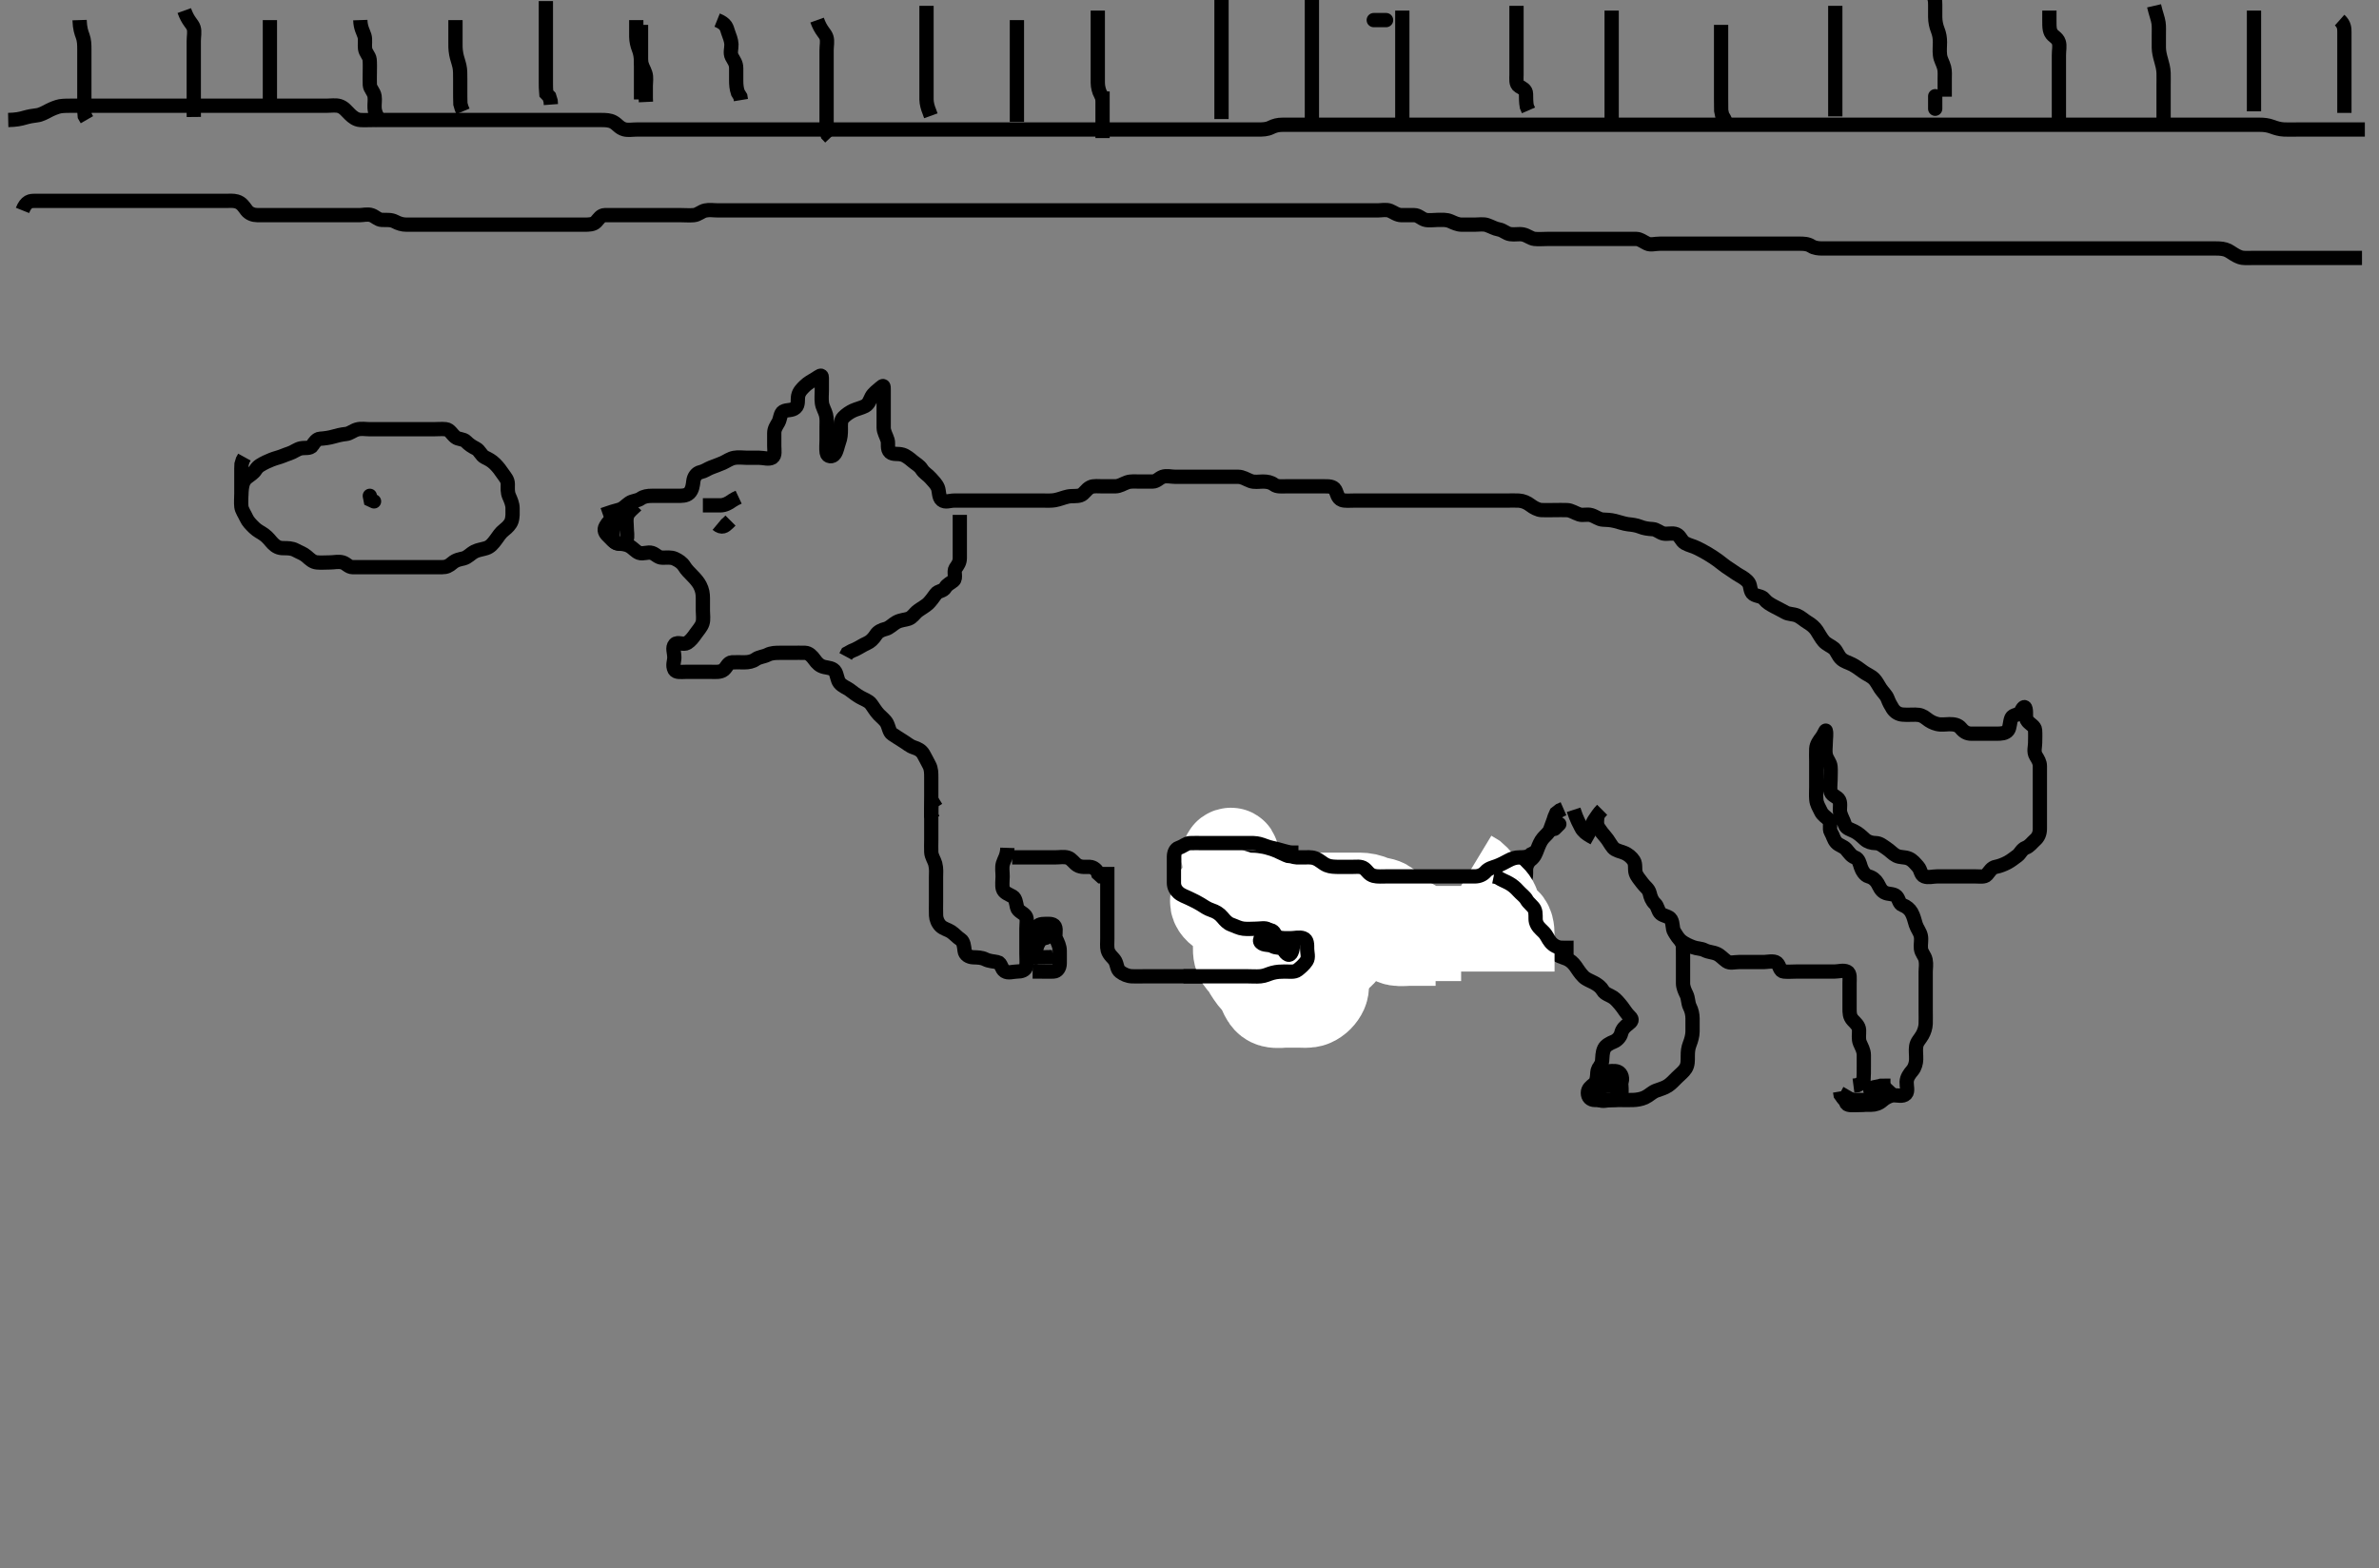<svg width="500" height="329.67" xmlns="http://www.w3.org/2000/svg" xmlns:svg="http://www.w3.org/2000/svg" xmlns:xlink="http://www.w3.org/1999/xlink">
 <rect width="100%" height="100%" fill="#808080" stroke="none"/>
 <!-- Created with SVG-edit - http://svg-edit.googlecode.com/ -->
 <g display="inline" class="layer">
  <title>Layer 1</title>
  <path t="0,660,686,687,919,919,1062,1070,1070,1240,1250,1278,1294,1414,1414,1414,1446,1446,1564,1621,1621,1777,1777,1827,1889,1911,1911,1974,1983,2014,2039,2039,2144,2224,2369,2379,2395,2507,2534,2797,2844,2870,2870,2878,2879,3415,3446,3486,3518,3518,3558,3611,3621,3677,3726,3726,3750,3750,3790,3790,3830,3854,3870,3870,3894,3918,4000,4000,4010,4010,4023,4576,4734,4734,4744,4744,4814,4814,4838,4894,4894,5004,5004,5102,5142,5166,5198,5198,5198,5214,5214,5422,5470,5470,5502,5518,5518,5558,5583,5614,5614,5623,5662,5694,5717,5749,5750,5781,5806,5829,5887,5887,5887,5942,5942,6397,6397,6407,6425,6425,6438,6485,6526,6551,6567,6567,6605,6629,6757,7020,7020,7020,7078,7158,7159,7182,7182,7289,7289,7454,7550,7650,7730,7730,7750,7794,7854,7854,7854,8094,8094,8104,8104,8121,8121,8142,8173,8174,8205,8206,8206,8206,8254,8254,8254,8254,8262,8280,8288,8295,8311,8312,8326,8326,8334,8334,8342,8342,8350,8350,8373,8374,8382,8382,8390,8390,8398,8399,8453,8486,8525,8526,8542,8566,8606,8630,8630,8639,8640,8640,8669,8678,8709,8797,8807,8860,9124,9165,9166,9182,9182,9244,9254,9264,9286,9296,9311,9318,9318,9341,9342,9357,9358,9420,9446,9724,9734,9734,9781,9790,9799,9890,9910,9942,9942,10010,10046,10046,10055,10125,10126,10197,10207,10270,10437,10437,10447,10447,10462,10486,10486,10495,10495,10502,10525,10526,10541,10542,10542,10557,10558,10567,10568,10583,10600,10606,10621,10637,10653,10654,10685,10686,10686,10694,10709,10725,10734,10751,10773,10774,10798,10798,10838,10838,10846,10862,10925,10926,10951,10958,10958,10966,10966,10989,10990,10990,11005,11014,11022,11053,11061,11062,11086,11103,11103,11111,11126,11135,11135,11142,11151,11189,11244,11244,11244,11254,11254,11277,11278,11293,11317,11318,11327,11327,11335,11335,11351,11381,11382,11391,11392,11398,11398,11414,11507,11507,11570,11570,11570,11606,11606,11607,11607,11638,11638,11646,11646,11678,11678,11702,11734,11766,11766,11774,11774,11798,11799,11814,11861,11878,11909,11910,11935,11950,11990,11998,12021,12022,12053,12054,12077,12078,12109,12110,12149,12150,12167,12174,12174,12205,12221,12237,12269,12270,12309,12310,12310,12333,12334,12403,12413,12413,12445,12446,12454,12485,12517,12560,12620,12646,12733,12774,12774,12827,12827,12861,12870,12870,12893,12925,12926,12942,12958,12998,12998,13029,13030,13054,13056,13056,13079,13125,13142,13181,13221,13277,13277,13347,13347,13389,13390,13399,13422,13477,13477,13487,13560,14170,14227,14237,14277,14293,14317,14377,14377,14557,14557,14622,14622,14640,14653,14710,14749,14750,14773,14797,14797,14821,14829,14861,14901,14902,14919,14920,14934,14965,15030,15030,15030,15055,15071,15133,15134,15142,15142,15181,15244,15244,15244,15293,15302,15341,15397,15398,15399,15413,15453,15454,15530,15530,15550,15581,15597,15653,15663,15663,15747,15747,15781,15798,15981,16005,16037,16037,16085,16109,16110,16149,16149,16150,16165,16166,16205,16229,16392,16429,16445,16477,16485,16486,16517,16607,16607,16632,16633,16638,16693,16693,16719,16733,16742,16757,16758,16773,16805,16805,16860,16860,16860,16885,16909,16933,16933,16973,17005,17077,17137,17137,17469,17469,17493,17541,17542,17542,17581,17613,17614,17929,17929,18239,18292,18332,18333,18372,18412,18536,18536,18692,18879,18879,19002,19052,19053,19085,19169,19220,19221,19388,19408,19486,19548,19549,19681,19704,19740,19741,19796,19822,19822,19823,19868,19876,19900,19940,19949,19949,19980,20118,20128,20204,20212,20236,20255,20255,20269,20276,20301,20528,20528,20556,20580,20582,20651,20728,20758,20765,20824,20824,21128,21157,21157,21158,21180,21181,21188,21189,21196,21205,21212,21212,21221,21221,21228,21237,21238,21244,21245,21253,21254,21269,21276,21286,21316,21316,21324,21325,21388,21491,21540,21638,21684,21685,22148,22410,22410,22410,22654,22685,22686,22828,22911,22921,23711,24214,24214,24249,24250,24278,24301,24301" d="M126.726,108.224C128.362,107.649 129.224,107.381 130.073,107.171C130.991,106.944 131.434,106.311 132.247,105.745C132.981,105.234 133.932,105.313 134.664,104.799C135.322,104.337 136.126,104.224 137.026,104.224C137.927,104.224 138.892,104.224 139.726,104.224C140.704,104.224 141.421,104.226 142.362,104.224C143.21,104.223 144.192,104.267 144.839,103.655C145.523,103.007 145.619,101.976 145.726,101.124C145.84,100.216 146.382,99.431 147.226,99.245C148.095,99.053 148.67,98.575 149.436,98.277C150.199,97.979 151.168,97.651 151.926,97.308C152.791,96.916 153.38,96.414 154.326,96.235C155.21,96.067 156.126,96.224 157.026,96.224C157.927,96.224 158.892,96.224 159.551,96.224C160.559,96.224 161.535,96.62 162.29,96.188C162.98,95.793 162.726,94.588 162.726,93.74C162.726,92.877 162.726,91.86 162.726,91.024C162.726,90.124 163.209,89.469 163.604,88.781C163.981,88.125 163.992,86.852 164.612,86.511C165.466,86.041 166.407,86.392 167.184,85.703C167.873,85.092 167.595,84.043 167.747,83.245C167.927,82.292 168.595,81.691 169.169,81.124C169.805,80.494 170.649,80.042 171.421,79.581C172.161,79.14 172.726,78.557 172.726,79.391C172.726,80.224 172.726,81.203 172.726,81.977C172.726,82.877 172.619,83.748 172.747,84.724C172.856,85.562 173.389,86.371 173.604,87.203C173.812,88.005 173.726,88.924 173.726,89.824C173.726,90.766 173.726,91.767 173.726,92.485C173.726,93.276 173.613,94.312 173.747,95.162C173.891,96.079 174.973,96.127 175.44,95.423C175.933,94.68 176.033,93.749 176.3,93.049C176.704,91.994 176.726,91.124 176.726,90.224C176.726,89.424 176.608,88.388 177.247,87.745C177.884,87.103 178.604,86.63 179.295,86.308C180.015,85.973 181.06,85.747 181.826,85.345C182.579,84.95 182.839,84.032 183.172,83.399C183.554,82.674 184.424,82.045 185.016,81.529C185.72,80.914 185.726,81.027 185.726,81.981C185.726,82.877 185.726,83.74 185.726,84.703C185.726,85.524 185.726,86.424 185.726,87.324C185.726,88.224 185.708,89.024 185.726,89.924C185.744,90.825 186.269,91.601 186.559,92.557C186.756,93.205 186.376,94.431 187.083,95.053C187.731,95.623 188.709,95.266 189.727,95.581C190.449,95.805 191.231,96.444 191.807,96.939C192.421,97.465 193.236,97.866 193.711,98.624C194.237,99.463 194.949,99.753 195.616,100.52C196.147,101.13 196.773,101.703 197.115,102.511C197.41,103.207 197.243,104.537 197.947,105.103C198.69,105.699 199.551,105.224 200.559,105.224C201.421,105.224 202.362,105.224 203.214,105.224C204.008,105.224 205.059,105.224 205.695,105.224C206.747,105.224 207.478,105.224 208.559,105.224C209.56,105.224 210.163,105.224 210.954,105.224C212.054,105.224 213.026,105.224 213.926,105.224C214.826,105.224 215.726,105.224 216.483,105.224C217.383,105.224 218.13,105.224 219.124,105.224C220.069,105.224 220.985,105.27 221.695,105.139C222.747,104.945 223.462,104.598 224.392,104.391C225.33,104.182 226.25,104.393 227.073,104.11C227.917,103.82 228.219,102.863 229.21,102.395C229.849,102.093 230.84,102.224 231.826,102.224C232.726,102.224 233.526,102.242 234.426,102.224C235.326,102.206 236.08,101.671 236.892,101.391C237.712,101.108 238.726,101.224 239.515,101.224C240.24,101.224 241.315,101.23 242.226,101.224C243.115,101.219 243.6,100.498 244.336,100.235C245.174,99.935 246.136,100.224 247.047,100.224C247.936,100.224 248.926,100.224 249.705,100.224C250.559,100.224 251.421,100.224 252.326,100.224C253.226,100.224 254.126,100.224 255.03,100.224C255.892,100.224 256.726,100.224 257.704,100.224C258.478,100.224 259.378,100.215 260.242,100.224C261.205,100.234 261.929,100.767 262.826,101.103C263.676,101.421 264.526,101.224 265.426,101.224C266.326,101.224 267.099,101.362 267.778,101.871C268.41,102.345 269.378,102.224 270.242,102.224C271.1,102.224 272.047,102.224 272.9,102.224C273.84,102.224 274.726,102.224 275.526,102.224C276.426,102.224 277.326,102.223 278.247,102.224C279.208,102.225 280.202,102.197 280.616,102.934C281.022,103.658 281.087,104.758 282.047,105.103C282.693,105.334 283.704,105.224 284.524,105.224C285.483,105.224 286.387,105.224 287.187,105.224C288.147,105.224 288.951,105.224 289.773,105.224C290.804,105.224 291.684,105.224 292.704,105.224C293.421,105.224 294.326,105.224 295.226,105.224C296.126,105.224 297.026,105.224 297.927,105.224C298.892,105.224 299.747,105.224 300.726,105.224C301.515,105.224 302.24,105.224 303.315,105.224C304.126,105.224 305.026,105.224 305.926,105.224C306.826,105.224 307.726,105.224 308.611,105.224C309.562,105.224 310.327,105.224 311.321,105.224C312.069,105.224 313.09,105.224 313.926,105.224C314.826,105.224 315.611,105.224 316.551,105.224C317.559,105.224 318.353,105.173 319.211,105.227C320.135,105.284 320.942,105.644 321.705,106.224C322.253,106.64 323.204,107.203 324.026,107.224C324.925,107.247 325.826,107.224 326.726,107.224C327.526,107.224 328.484,107.185 329.378,107.229C330.244,107.271 331.006,107.836 331.926,108.139C332.69,108.39 333.56,108.028 334.426,108.281C335.303,108.538 336.029,109.185 336.892,109.224C337.767,109.263 338.42,109.276 339.408,109.508C340.212,109.697 341.384,110.118 342.184,110.203C343.026,110.293 343.892,110.391 344.726,110.724C345.559,111.057 346.353,111.168 347.374,111.229C348.159,111.275 348.857,111.973 349.579,112.139C350.466,112.342 351.462,111.94 352.304,112.296C353.189,112.67 353.303,113.687 354.136,114.163C354.965,114.635 355.749,114.739 356.726,115.224C357.332,115.525 358.19,115.97 358.892,116.391C359.682,116.864 360.472,117.389 360.956,117.74C361.931,118.447 362.454,118.95 363.378,119.524C364.059,119.947 364.778,120.518 365.524,120.939C366.316,121.385 367.101,121.862 367.559,122.557C367.948,123.148 367.789,124.374 368.487,124.862C369.257,125.4 370.233,125.24 370.774,125.929C371.334,126.642 372.078,127.055 372.926,127.508C373.578,127.857 374.431,128.267 375.226,128.724C375.931,129.13 376.881,129.038 377.726,129.391C378.441,129.69 379.216,130.413 379.9,130.824C380.712,131.311 381.353,131.834 381.826,132.545C382.262,133.202 382.798,134.226 383.326,134.813C383.897,135.45 384.869,135.811 385.44,136.308C386.049,136.838 386.291,137.872 387.026,138.52C387.688,139.103 388.422,139.233 389.268,139.667C390,140.042 390.735,140.556 391.583,141.202C392.195,141.669 393.144,142.022 393.826,142.667C394.336,143.15 394.764,144.03 395.205,144.703C395.72,145.491 396.442,146.101 396.715,146.835C397.018,147.649 397.371,148.278 397.778,148.929C398.265,149.705 399.042,150.153 399.9,150.213C400.839,150.279 401.61,150.224 402.551,150.224C403.559,150.224 404.16,150.469 404.892,151.057C405.592,151.62 406.263,151.971 407.126,152.188C408.004,152.409 409.047,152.224 409.726,152.224C410.704,152.224 411.556,152.368 412.126,153.075C412.762,153.863 413.426,154.22 414.326,154.224C415.226,154.229 416.126,154.224 417.026,154.224C417.927,154.224 418.892,154.224 419.551,154.224C420.559,154.224 421.515,154.191 422.021,153.514C422.459,152.93 422.379,151.791 422.735,150.929C423.053,150.156 424.302,150.399 424.704,149.613C425.14,148.763 425.544,148.227 425.724,149.025C425.923,149.902 425.58,150.946 426.162,151.613C426.771,152.313 427.655,152.661 427.715,153.445C427.789,154.421 427.726,155.203 427.726,156.203C427.726,156.977 427.36,158.008 427.892,158.891C428.323,159.604 428.726,160.224 428.726,161.024C428.726,161.86 428.726,162.877 428.726,163.571C428.726,164.588 428.726,165.524 428.726,166.425C428.726,167.391 428.726,168.049 428.726,169.057C428.726,169.92 428.726,170.824 428.726,171.766C428.726,172.767 428.726,173.475 428.726,174.219C428.725,175.252 428.349,176.014 427.726,176.557C427.088,177.114 426.562,177.9 425.747,178.203C424.898,178.519 424.608,179.438 424.021,179.867C423.262,180.422 422.635,180.927 421.924,181.308C421.176,181.71 420.18,182.086 419.486,182.209C418.575,182.371 418.217,183.114 417.559,183.891C417.121,184.408 416.073,184.224 415.21,184.224C414.247,184.224 413.326,184.224 412.426,184.224C411.524,184.224 410.559,184.224 409.726,184.224C408.892,184.224 408.03,184.224 407.126,184.224C406.226,184.224 405.265,184.54 404.43,184.215C403.652,183.912 403.739,182.876 403.115,182.173C402.479,181.458 401.979,180.8 401.183,180.467C400.277,180.087 399.432,180.302 398.54,179.867C397.861,179.535 397.206,178.777 396.43,178.277C395.732,177.827 395.115,177.235 394.226,177.224C393.326,177.213 392.51,176.956 391.926,176.423C391.184,175.746 390.586,175.173 389.726,174.745C388.915,174.341 388.001,174.147 387.751,173.363C387.451,172.419 387.04,171.821 386.783,170.924C386.534,170.057 386.949,169.052 386.559,168.224C386.202,167.466 385.053,167.298 384.783,166.505C384.541,165.796 384.726,164.803 384.726,164.009C384.726,162.993 384.809,162.035 384.726,161.124C384.642,160.213 383.965,159.686 383.747,158.724C383.548,157.846 383.726,156.924 383.726,156.021C383.726,155.253 383.917,154.203 383.726,153.583C383.688,153.461 383.303,154.439 382.875,155.013C382.32,155.759 381.783,156.466 381.726,157.391C381.674,158.222 381.726,159.203 381.726,160.023C381.726,160.924 381.726,161.86 381.726,162.708C381.726,163.571 381.726,164.467 381.726,165.424C381.726,166.324 381.659,167.113 381.736,168.049C381.82,169.066 382.284,169.674 382.673,170.524C383.073,171.397 383.723,171.665 384.369,172.334C384.936,172.922 384.34,174.189 384.811,174.937C385.277,175.678 385.342,176.429 385.947,177.103C386.502,177.72 387.474,177.884 388.021,178.524C388.665,179.276 389.082,179.977 389.875,180.249C390.646,180.515 390.871,181.564 391.083,182.225C391.314,182.945 391.913,184.013 392.726,184.224C393.548,184.437 394.207,184.98 394.604,185.667C395.04,186.419 395.273,187.152 396.026,187.577C396.859,188.048 397.958,187.79 398.559,188.391C399.16,188.992 399.088,189.962 399.875,190.249C400.706,190.553 401.36,191.126 401.726,191.766C402.214,192.62 402.335,193.387 402.642,194.339C402.924,195.214 403.526,195.877 403.705,196.724C403.891,197.605 403.619,198.531 403.727,199.424C403.839,200.344 404.527,200.879 404.705,201.766C404.902,202.748 404.726,203.485 404.726,204.276C404.726,205.302 404.726,206.182 404.726,207.203C404.726,208.023 404.726,208.924 404.726,209.745C404.726,210.709 404.726,211.435 404.726,212.424C404.726,213.388 404.759,214.339 404.726,215.224C404.697,215.983 404.409,216.899 404.021,217.571C403.485,218.501 402.875,218.991 402.73,219.924C402.593,220.813 402.749,221.745 402.724,222.708C402.707,223.399 402.481,224.371 401.924,225.023C401.291,225.764 400.754,226.523 400.726,227.424C400.697,228.324 401.059,229.404 400.555,229.939C399.931,230.602 398.724,230.189 397.936,230.235C397.208,230.277 396.255,230.754 395.626,231.324C394.935,231.949 394.126,232.219 393.226,232.224C392.326,232.229 391.421,232.235 390.559,232.224C389.725,232.214 388.747,232.003 388.136,231.613L387.43,230.924L386.847,230.124L386.727,229.424" id="svg_1" stroke-width="3" stroke="#000" fill="none"/>
  <path t="27361,27398,27423,27429,27445,27469,27469,27478,27485,27493,27493,27517,27517,27533,27542,27542,27557,27565,27566,27581,27606,27629,27631,27631,27674,27674,27684,27709,27757,27782,27805,27805,27836,27837,27852,27853,27876,27885,27901,27901,27932,27964,27973,27988,27989,28037,28061,28061,28077,28077,28108,28133,28149,28149,28173,28204,28205,28307,28317,28317,28317,28317,28333,28334,28349,28381,28484,28494,28508,28509,28533,28556,28557,28597,28597,28605,28739,29422,29422,30451,30471,30574,30621,30674,30684,30891,30941,31003,31003,31013,31013,31030,31031,31091,31091,31101,31156,31189,31216,31237,31237,31276,31309,31309,31309,31377,31412,31413,31775,31821,31832,31832" d="M335.726,171.224C335.726,172.111 335.426,173.168 335.947,173.981C336.418,174.716 336.919,175.348 337.43,175.924C338.08,176.656 338.408,177.454 339.059,178.224C339.482,178.725 340.585,178.975 341.315,179.249C342.166,179.569 342.937,180.239 343.369,180.924C343.841,181.675 343.528,182.746 343.783,183.514C344.041,184.292 344.645,184.9 345.162,185.624C345.722,186.409 346.507,186.824 346.727,187.792C346.888,188.503 347.171,189.354 347.81,189.94C348.454,190.531 348.389,191.46 349.059,192.057C349.591,192.532 350.8,192.601 351.184,193.266C351.699,194.157 351.409,195.121 351.892,195.891C352.373,196.655 352.762,197.361 353.43,197.867C354.125,198.393 354.929,198.767 355.826,199.103C356.676,199.421 357.503,199.351 358.247,199.724C359.184,200.194 359.949,200.114 360.84,200.508C361.58,200.835 362.176,201.554 362.892,202.057C363.588,202.546 364.526,202.224 365.483,202.224C366.378,202.224 367.242,202.224 368.122,202.224C369.226,202.224 369.778,202.224 370.726,202.224C371.368,202.224 372.848,201.873 373.436,202.395C374.094,202.977 373.999,204.138 374.926,204.224C375.822,204.307 376.726,204.224 377.526,204.224C378.362,204.224 379.383,204.224 380.13,204.224C381.124,204.224 381.89,204.224 382.84,204.224C383.826,204.224 384.726,204.224 385.526,204.224C386.426,204.224 387.409,203.87 388.205,204.245C388.91,204.578 388.726,205.724 388.726,206.624C388.726,207.524 388.726,208.425 388.726,209.391C388.726,210.224 388.721,211.057 388.726,211.977C388.73,212.877 388.7,213.682 389.431,214.467C389.937,215.011 390.69,215.622 390.726,216.524C390.762,217.423 390.542,218.378 390.892,219.224C391.217,220.009 391.715,220.766 391.726,221.767C391.733,222.475 391.726,223.219 391.726,224.253C391.726,225.224 391.726,226.024 391.669,226.924L391.184,227.703L390.404,228.103L389.551,228.213" id="svg_2" stroke-width="3" stroke="#000" fill="none"/>
  <path t="34227,34364,34396,34396,34428,34452,34469,34596,34596,34661,34661,34707,34907,34907" d="M386.726,230.224C388.483,231.22 389.378,231.224 390.242,231.224C391.09,231.224 392.026,231.224 392.926,231.224C393.826,231.224 394.636,231.199 395.551,230.788C396.264,230.468 396.969,229.924 397.726,229.224L398.29,228.624" id="svg_3" stroke-width="3" stroke="#000" fill="none"/>
  <path t="35734,35854,35885,35991,36014,36014,36084,36093,36116,36132,36164,36180" d="M388.726,229.224C387.73,230.924 387.721,232.036 388.487,232.22C389.354,232.427 390.242,232.23 391.205,232.224C392.115,232.219 392.726,231.703 393.083,230.929L393.826,230.345L394.604,230.003" id="svg_4" stroke-width="3" stroke="#000" fill="none"/>
  <path t="40777,40821,40847,40847,40868,40868,40892,40892,40916,40916,40925,40940,40957,40957,40973,40973,41021,41045,41061,41061,41061,41068,41069,41069,41085,41110,41110,41110,41120,41120,41133,41142,41158,41181,41191,41205,41205,41221,41237,41237,41246,41246,41262,41269,41285,41312,41325,41325,41342,41342,41374,41381,41381,41405,41429,41469,41469,41478,41494,41510,41527,41544,41544,41581,41581,41590,41590,41621,41637,41637,41646,41646,41661,41663,41725,41815,41839,43365,43365,43399,43399,43461,43501,43510,43527" d="M267.726,187.224C268.612,187.309 269.564,187.654 270.13,187.929C271.129,188.413 271.869,188.848 272.704,189.103C273.592,189.373 274.361,189.621 275.242,189.94C276.075,190.242 276.834,190.674 277.726,191.057C278.437,191.363 279.378,191.215 280.242,191.224C281.205,191.234 281.965,191.72 282.892,192.057C283.543,192.294 284.412,192.223 285.408,192.224C286.205,192.225 286.956,192.224 288.075,192.224C289.059,192.224 289.731,192.224 290.72,192.224C291.583,192.224 292.523,192.224 293.426,192.224C294.326,192.224 295.226,192.224 296.126,192.224C297.026,192.224 297.927,192.224 298.611,192.224C299.551,192.224 300.559,192.224 301.351,192.224C302.378,192.224 303.073,192.224 304.09,192.224C305.026,192.224 305.926,192.224 306.826,192.224C307.726,192.224 308.484,192.264 309.378,192.22C310.244,192.177 311.09,191.789 311.826,191.124C312.426,190.582 313.258,190.289 314.026,189.871C314.867,189.414 315.68,189.313 316.29,188.613C316.928,187.88 317.25,187.15 317.823,186.613C318.522,185.959 319.371,185.944 320.226,185.224C320.83,184.715 320.721,183.74 320.726,182.877C320.73,181.981 321.185,181.146 321.726,180.724C322.583,180.056 322.786,179.33 323.151,178.399C323.425,177.701 323.772,176.809 324.3,176.199C324.862,175.55 325.588,174.997 325.81,174.337C326.128,173.391 326.442,172.708 326.726,171.745L327.083,170.929L327.826,170.345L328.605,170.003" id="svg_5" stroke-width="3" stroke="#000" fill="none"/>
  <path t="44478,44535,44590,44661,44708,44768,44768,44814" d="M336.726,170.224C336.01,170.94 335.612,171.645 335.151,172.285C334.634,173.004 334.504,173.981 333.839,174.221L332.9,174.224" id="svg_6" stroke-width="3" stroke="#000" fill="none"/>
  <polyline timestamps="45296,45438" startTime="1502020352097" id="svg_7" points="326.726,174.224 327.726,173.224 " stroke-linecap="round" stroke-width="3" stroke="#000" fill="none"/>
  <path t="46174,46294,46325,46325,46357,46358,46418,46439" d="M330.726,170.224C331.43,172.387 331.906,173.085 332.326,173.948C332.708,174.733 333.426,175.268 334.226,175.724L335.021,176.171" id="svg_8" stroke-width="3" stroke="#000" fill="none"/>
  <path t="51051,51211,51238,51311,51358,51358,51390,51390,51390,51438,51438,51478,51511,51566,51598,51598,51608,51615,51661,51661,51669,51701,51701,51758,51758,51758,51782,51813,51813,51845,51885,51895,51911,51957,51958,51998,52111,52111,52111,53168,53168,53168,53933,53933,53982,54111,54135,54142,54197,54198,54221,54221,54284,54544,54544,54621,54621,54655,54677,55134,55227,55227,55311,55311,55374,55774,55784,55829,55854,55870,55924,56084,56084,56141,56141,56227,56227,56254,56407,56407,56457,56457,56467,56467,56493,56533,56533,56590,56590,56630,56630,56713,56914,56914,58317,58317,58365,58419,58419,58584,58584,58622,58670,58964,59227,59291,59291,59391,59391,59451,61097,61207,61207,61261,61318,61358,61358,61385,61385,61399,61421,61422,61484,61494,61532" d="M316.726,189.224C317.726,189.224 318.527,189.264 318.84,189.986C319.18,190.77 319.791,191.209 320.559,192.224C320.995,192.8 321.395,193.585 321.924,194.339C322.417,195.04 322.772,195.876 323.43,196.277C324.219,196.756 324.928,197.422 325.426,197.924C326.118,198.621 326.49,199.488 326.892,200.224C327.294,200.96 328.278,201.133 329.21,201.511C329.932,201.803 330.598,202.361 331.09,203.049C331.564,203.714 332.099,204.615 332.826,205.324C333.405,205.889 334.258,206.159 335.026,206.577C335.867,207.034 336.476,207.506 336.892,208.224C337.313,208.949 338.298,209.159 339.047,209.667C339.607,210.047 340.153,210.672 340.926,211.645C341.333,212.158 341.8,213.012 342.559,213.724C343.179,214.306 342.927,214.72 342.247,215.224C341.552,215.739 340.945,216.291 340.726,217.224C340.563,217.914 339.887,218.664 339.208,218.939C338.273,219.317 337.472,219.764 337.162,220.409C336.731,221.306 336.823,222.114 336.715,223.039C336.603,223.998 335.779,224.508 335.726,225.391C335.675,226.223 335.653,227.343 335.021,227.862C334.361,228.405 333.726,228.835 333.726,229.724C333.726,230.613 334.246,231.214 335.226,231.224C336.03,231.233 337.047,231.224 337.747,231.224C338.726,231.224 339.515,231.224 340.559,231.224C341.421,231.224 342.247,231.246 343.211,231.223C343.937,231.205 344.949,231.058 345.705,230.703C346.591,230.287 347.15,229.631 348.03,229.277C348.856,228.945 349.76,228.759 350.559,228.224C351.238,227.769 351.826,227.124 352.426,226.524C353.126,225.824 353.839,225.309 354.29,224.588C354.776,223.81 354.723,222.877 354.726,221.981C354.729,221.023 354.787,220.33 355.151,219.399C355.424,218.701 355.715,217.745 355.726,216.824C355.736,215.924 355.738,215.023 355.726,214.057C355.715,213.224 355.541,212.4 355.151,211.635C354.743,210.833 354.862,209.867 354.442,209.024C354.112,208.362 353.728,207.524 353.726,206.703C353.723,205.739 353.726,205.013 353.726,204.024C353.726,203.06 353.726,202.109 353.726,201.224C353.726,200.424 353.726,199.524 353.69,198.624L353.3,197.824" id="svg_9" stroke-width="3" stroke="#000" fill="none"/>
  <path t="68760,69310,69334,69334,69359,69704,69704,69704" d="M268.726,188.224C268.705,187.203 268.645,186.115 268.021,185.586C267.341,185.008 266.626,184.56 266.205,183.724L265.84,183.076" id="svg_10" stroke-width="3" stroke="#000" fill="none"/>
  <path t="315481,315695,315719,315727,315758,315798,315798,315822,315822,315838,315854,315854,315886,315904,315926,315975,315975,315991,315991,316039,316148,316148,316175,316175,316231,316321,316345,316520,316520,316551,316551,316575,316575,316591,316658,316668,316694,316710,316734,316734,316758,316758,316808,316855,316855,316911,316936,316936,316960,316960,316975,316998,316998,317030,317087,317087,317088,317127,317151,317151,317238,317271,317413,317687,317687,317758,317790,317790,317822,317915,317925,317950,317950,317958,317959,317974,318071,318105,318105,318121,318122,318259,318269,318279,319040,319040,319078,319078,320130,320130" d="M232.726,182.224C232.726,184.813 232.726,185.724 232.726,186.624C232.726,187.529 232.726,188.391 232.726,189.224C232.726,190.203 232.726,191.023 232.726,191.86C232.726,192.877 232.726,193.571 232.726,194.588C232.726,195.524 232.726,196.424 232.726,197.324C232.726,198.109 232.628,199.07 232.811,199.74C233.089,200.76 234.026,201.357 234.369,201.981C234.821,202.807 234.733,203.743 235.43,204.272C236.159,204.826 237.024,205.195 237.928,205.224C238.696,205.248 239.731,205.224 240.475,205.224C241.583,205.224 242.304,205.224 243.226,205.224C244.126,205.224 245.026,205.224 245.926,205.224C246.826,205.224 247.726,205.224 248.483,205.224C249.378,205.224 250.242,205.224 251.226,205.224C252.21,205.224 252.9,205.224 253.969,205.224C254.826,205.224 255.62,205.163 256.551,204.799C257.249,204.526 258.305,204.276 258.678,203.519C259.013,202.838 259.612,202.347 260.726,202.057C261.331,201.9 262.079,201.536 262.969,200.929C263.735,200.405 264.56,200.421 265.426,200.167C266.303,199.91 267.011,199.493 267.826,199.003C268.55,198.567 268.749,197.588 268.724,196.741C268.701,195.932 268.1,195.238 267.326,194.799C266.51,194.336 266.005,193.72 265.664,193.075C265.205,192.204 264.177,192.211 263.362,191.799C262.59,191.409 261.726,191.226 260.969,191.224C260.073,191.222 259.184,191.195 258.247,190.724C257.504,190.351 256.906,189.76 256.283,189.124C255.791,188.622 254.747,188.124 254.1,187.696L253.243,187.592L252.436,187.819" id="svg_13" stroke-width="3" stroke="#000" fill="none"/>
  <path t="321987,322100,322100,322203,322213,322421,322421,322453,322453,322453,322573,322573,322583,322615,322645" d="M267.726,181.224C266.726,181.224 265.893,181.033 265.026,181.281C264.129,181.538 263.409,182.146 262.684,182.203C261.562,182.292 260.778,182.224 259.987,182.224C258.869,182.224 258.147,182.224 257.226,182.224L256.326,182.224L255.426,182.224" id="svg_14" stroke-width="3" stroke="#000" fill="none"/>
  <path t="324307,324597,324634,324645,324767,324767,325093,325093,325103,325103,325116,325121,325132,325132,325140" d="M253.726,188.224C252.726,188.203 252.07,187.649 251.751,186.813C251.415,185.932 251.144,185.227 250.892,184.224C250.697,183.448 250.405,182.297 250.762,181.671C251.159,180.974 252.362,181.224 253.21,181.224L254.073,181.224L255.09,181.224" id="svg_15" stroke-width="3" stroke="#000" fill="none"/>
  <path t="329133,329341,329341,329341,329374,329398,329398,329398,329398,329416,329477,329478,329610,329620,329639,329639,329646,329701,329710,329711,329725,329725,330061,330093" d="M212.726,180.224C214.551,180.224 215.559,180.224 216.421,180.224C217.288,180.224 218.226,180.224 219.084,180.224C219.726,180.224 220.674,180.224 221.67,180.224C222.726,180.224 223.559,180.032 224.426,180.281C225.191,180.501 225.736,181.443 226.426,181.867C227.247,182.372 228.247,182.189 229.047,182.224C229.867,182.26 230.616,182.929 230.808,183.656L231.43,184.215L232.362,184.224" id="svg_16" stroke-width="3" stroke="#000" fill="none"/>
  <path t="337166,337855,337894,337925,338158,338158,338232,338232,338348,338348,338368,338438,338525,338525,338628,338638,338678,338709,338762,338762,338922,338965,338965,338973,339048,339165,339165,339197,339352,339352,339362,339428,339520,339549,339549,339559,339581,339597,339613,339613,339629,339630,339645,339677,339677,339908,339908,339928,339928,339949,340045,340045,340069,340085,340094,340094,340108,340118,340172,340228,340228,340238,340238,340261,340277,340301,340324,340340,340356,340357,340372,340373,340397,340397,340413,340445,340477,340477,340493,340532,340595,340621,340621,340621,340661,340677,340677,340700,340716,340782" d="M211.726,178.224C211.669,179.924 211.041,180.647 210.783,181.529C210.54,182.358 210.726,183.245 210.726,184.224C210.726,185.013 210.57,186.081 210.762,186.813C210.988,187.679 212.004,187.968 212.826,188.446C213.454,188.811 213.552,189.845 213.747,190.724C213.933,191.567 215.063,191.851 215.559,192.557C215.963,193.132 215.726,194.203 215.726,195.224C215.726,196.024 215.726,196.924 215.726,197.745C215.726,198.708 215.726,199.571 215.726,200.467C215.726,201.425 215.822,202.116 215.715,203.039C215.603,203.998 214.626,204.224 213.726,204.224C212.926,204.224 211.887,204.626 211.162,204.152C210.421,203.668 210.433,202.43 209.705,202.266C208.77,202.054 207.961,202.075 207.09,201.649C206.268,201.247 205.514,201.267 204.526,201.224C203.596,201.183 202.822,200.666 202.735,199.872C202.637,198.986 202.533,197.912 201.924,197.509C201.103,196.965 200.623,196.334 199.864,195.835C199.253,195.432 198.276,195.215 197.7,194.649C197.088,194.047 196.763,193.163 196.736,192.464C196.695,191.368 196.726,190.533 196.726,189.624C196.726,188.724 196.726,187.824 196.726,186.924C196.726,186.024 196.726,185.124 196.726,184.41C196.725,183.456 196.848,182.697 196.559,181.557C196.384,180.869 195.768,180.027 195.726,179.124C195.683,178.225 195.726,177.424 195.726,176.524C195.726,175.624 195.726,174.803 195.726,173.891C195.726,172.973 195.726,172.229 195.726,171.195C195.726,170.224 195.726,169.424 195.811,168.509L196.527,168.14L197.226,167.703" id="svg_18" stroke-width="3" stroke="#000" fill="none"/>
  <path t="346688,347565,347605,347606,347621,348308,348318,348427,348427,348738,348738,348765,348765,349338,349405,349445,349445,349470,349538,349538,349572,349604,349958,349996,350128,350128,350188,350240,350277,350345,350405,350405,350500,350533,350566,350621,350631,350631,350745,350755,350848,350848,350985,350985,351335" d="M216.726,197.224C217.767,197.224 218.731,197.301 219.504,197.213C220.499,197.101 221.031,195.865 220.684,195.766C219.872,195.533 219.452,196.769 218.747,197.545C218.189,198.161 217.814,199.047 217.73,199.977C217.65,200.864 217.726,201.748 217.726,200.903C217.726,200.049 217.726,199.109 217.726,198.224C217.726,197.424 217.709,196.524 217.726,195.624C217.744,194.66 218.372,194.229 219.378,194.224C220.073,194.22 221.35,194.02 221.705,194.745C222.092,195.535 221.594,196.574 221.947,197.324C222.312,198.1 222.723,198.924 222.726,199.824C222.728,200.724 222.746,201.635 222.726,202.545C222.708,203.363 222.292,204.188 221.421,204.224C220.56,204.26 219.726,204.224 218.747,204.224L217.927,204.224L217.026,204.224" id="svg_19" stroke-width="3" stroke="#000" fill="none"/>
  <path t="351589,352149,352149,352149,352262,352262,353129,353196" d="M215.726,201.224C216.726,201.224 217.526,201.224 218.483,201.224C219.378,201.224 220.073,201.224 221.184,201.203L221.705,200.703" id="svg_20" stroke-width="3" stroke="#000" fill="none"/>
  <path t="354986,355319,355389,355389,355685,355685,355725,355725,355757,355757,355757,355765,355773,355789,355829,355829,356045,356055,356085,356110,356157,356205,356205,356272,356439,356469,356652,356652,356715,356725,356739,356739,356745,356745,356812,356812,356902,356902,357022,357045,357054,357054,357085,357417,357453,357812,357812,357869,357885,358009,358037" d="M263.726,197.224C263.136,196.462 263.16,195.569 263.378,194.762C263.634,193.811 263.008,192.317 263.726,192.335C264.443,192.353 263.726,194.057 263.726,194.977C263.726,195.737 263.728,196.703 263.726,197.624C263.723,198.524 263.34,199.362 263.01,200.024C262.589,200.867 262.663,202.008 263.43,202.22C264.294,202.458 265.151,201.814 265.826,201.124C266.391,200.545 266.66,199.692 267.078,198.924C267.536,198.083 267.919,197.179 267.64,196.424C267.319,195.554 266.316,195.242 265.404,195.224C264.705,195.21 263.726,195.224 262.936,195.224C261.892,195.224 261.1,195.224 260.073,195.224C259.378,195.224 258.383,195.224 258.614,195.224C259.551,195.224 260.242,195.211 261.315,195.224C262.205,195.234 262.715,195.766 262.726,196.708C262.735,197.571 262.726,198.458 262.726,198.421L262.726,197.524L262.726,196.624" id="svg_21" stroke-width="3" stroke="#000" fill="none"/>
  <path t="359042,359341,359341,359368,359397,359729,359729,359781,360125,360162,360172,360172,360191,360237,360365,360412,360453,360512,360512,360582,360717,360779,360779,360821,360853,360922,360957,361052,361172,361172,361197,361206,361206,361237,361261,361309,361333,361357,361532,361557" d="M334.726,225.224C335.726,225.224 336.526,225.224 337.426,225.224C338.362,225.224 339.262,224.986 340.016,225.281C340.838,225.603 341.157,226.845 340.684,227.703C340.292,228.416 339.208,228.223 338.247,228.224C337.326,228.225 336.332,228.622 335.528,228.223C335.039,227.98 335.743,227.016 336.426,226.581C337.158,226.115 338.137,226.204 339.047,226.224C339.865,226.242 340.69,226.658 340.726,227.524C340.763,228.423 340.896,229.34 340.726,230.224C340.556,231.105 339.705,231.214 338.747,231.224C337.726,231.235 336.782,231.641 336.083,231.167C335.4,230.704 335.783,229.524 336.226,228.724L336.673,227.929L337.083,227.281L338.03,227.224" id="svg_22" stroke-width="3" stroke="#000" fill="none"/>
  <path t="362868,363094,363182,363438,363505,363505,363582,364098,364382,364392" d="M395.726,229.224C394.924,229.224 393.233,230.143 393.096,229.224C392.984,228.47 394.526,228.508 395.326,228.235L396.311,228.224L396.435,228.224L397.326,228.224" id="svg_23" stroke-width="3" stroke="#000" fill="none"/>
  <path t="368815,369233,369293,369293,369309,369492,369541,369615,369708,369765,369765,369805,369805,369865,369865,369894,369926,370075,370148,370158,370191,370199,370238,370510,370712,370712,370861,370861,370861,370901,371013,371272,371378,371378,371406,371678,371678,371768,371768,371915,371971,372038,372168,372168,372248,372248,372294,372342,372342,372352,372373,372398,372453,372463,372815,372978,372978,373118,373118,373118,373412,373651,373661,373678,373694,373719,373758,373878,373878,373910,373910,374120,374130,374246,374270,374326,374498,374498,374508,374643,374670,374679,374726,375701,375701,375711,375741,375757,376261,376321,376321,376374,376448,376478,376478,376503,376534,376668,376668,376741,376751,376813,376870,376870,376878,376878,376917,376990,376990,377014,377014,377015,377041,377041,377093,377094,377095,377181,377181,377206,377206,377230,377246,377246,377277,377317,377317,377521,377521,377550,377550,377559,377623,377790,377790,377845,377905,377971,377971,378078,378109,378110,378178,378420,378471,378525,378541,378549,378565" d="M131.726,109.224C130.964,109.224 130.073,109.215 129.21,109.224C128.267,109.234 127.731,109.851 127.3,110.624C126.844,111.441 127.177,112.057 127.826,112.667C128.335,113.145 129.027,114.066 129.726,114.182C130.692,114.344 131.506,114.341 132.326,114.799C133.099,115.23 133.6,115.95 134.336,116.213C135.174,116.513 136.168,115.956 137.021,116.229C137.842,116.49 138.267,117.214 139.21,117.224C140.073,117.234 141.023,117.076 141.826,117.445C142.604,117.804 143.359,118.283 143.81,119.025C144.237,119.73 144.928,120.421 145.526,121.024C146.128,121.632 146.766,122.369 147.115,123.049C147.618,124.029 147.72,124.813 147.726,125.724C147.731,126.624 147.726,127.529 147.726,128.391C147.726,129.224 147.902,130.241 147.64,131.023C147.373,131.822 146.661,132.568 146.226,133.203C145.67,134.013 145.119,134.707 144.44,135.139C143.665,135.632 142.375,134.832 141.847,135.446C141.226,136.168 141.726,137.06 141.726,138.224C141.726,139.013 141.283,139.855 141.762,140.777C142.094,141.418 143.226,141.224 144.126,141.224C145.026,141.224 145.926,141.224 146.826,141.224C147.726,141.224 148.611,141.224 149.551,141.224C150.242,141.224 151.431,141.364 152.115,140.788C152.746,140.257 153.008,139.267 153.826,139.224C154.724,139.177 155.526,139.224 156.426,139.224C157.326,139.224 158.172,139.057 158.836,138.577C159.5,138.096 160.55,138.039 161.315,137.649C162.116,137.241 163.026,137.224 163.926,137.224C164.826,137.224 165.726,137.224 166.526,137.224C167.426,137.224 168.247,137.192 169.208,137.225C170.017,137.254 170.638,137.898 171.162,138.624C171.726,139.407 172.261,139.974 173.226,140.203C174.102,140.412 175.097,140.387 175.559,141.224C175.94,141.914 175.984,142.937 176.43,143.514C177.012,144.267 178.032,144.589 178.54,144.986C179.264,145.55 179.96,146.066 180.72,146.514C181.565,147.012 182.491,147.263 183.026,147.934C183.497,148.525 184.011,149.481 184.726,150.224C185.216,150.734 186.026,151.357 186.369,151.981C186.821,152.807 186.886,153.901 187.527,154.307C188.239,154.757 189.049,155.321 189.726,155.724C190.561,156.221 191.179,156.82 192.047,157.103C192.837,157.36 193.599,157.695 194.078,158.524C194.503,159.259 194.851,160 195.3,160.824C195.731,161.614 195.726,162.545 195.726,163.399C195.726,164.339 195.726,165.224 195.726,166.024C195.726,166.924 195.726,167.824 195.726,168.724C195.726,169.624 195.726,170.524 195.727,171.423L196.078,172.176" id="svg_24" stroke-width="3" stroke="#000" fill="none"/>
  <path t="389001,389321,389349,389366,389366,389447,389447,389457,389470,389479,389616,389626,389626,389647,389663,389663,389669,389678,389678,389701,389701,389822,389837,389837,389853,389853,389853,389863,389863,389885,389885,389885,389893,389893,389893,389916,389916,389932,389941,389951,389957,389957,389957,389966,389966,389973,390047,390149,390149,390378,390388,390399,390405,390405,390421,390430,390514,390514,390524,390524,390548,390567,391301,391301,391311,391311,391326,391326,391326,391326,391341,391341,391349,391350,391350,391356,391357,391383,391384,391384,391396,391397,391397,391398,391398,391398,391413,391421,391523,391523,391533,391565,391566,391583,391794,391911,391921,391921,391934,392076,392076,392137,392137,392147,392341,392341,392341,392593,392593,392774,392821,392924,392957,392966,392981,392989,392997,392997,393005,393021,393037,393037,393037,393069,393069,393085,393085,393093,393102,393110,393110,393117,393125,393248,393248,393364,393436,393523,393523,393533,393565,393565,393677" d="M301.726,197.224C300.839,197.224 299.9,197.224 298.892,197.224C298.1,197.224 297.242,197.224 296.378,197.224C295.362,197.224 294.513,197.375 293.626,197.224C292.774,197.079 292.395,196.19 292.01,195.424C291.615,194.638 291.728,193.74 291.726,192.877C291.723,191.981 291.533,190.891 290.839,190.509C290.137,190.124 289.198,190.169 288.351,189.799C287.389,189.378 286.705,189.234 285.726,189.224C284.926,189.216 284.126,189.224 283.121,189.224C282.269,189.224 281.304,189.224 280.49,189.224C279.621,189.224 278.726,189.224 277.835,189.224C276.998,189.224 275.869,189.224 275.035,189.224C274.226,189.224 273.326,189.224 272.417,189.224C271.392,189.224 270.72,189.224 269.976,189.224C268.869,189.224 268.035,189.224 267.126,189.224C266.226,189.224 265.326,189.225 264.426,189.224C263.527,189.223 262.962,188.767 262.44,188.025C261.89,187.244 260.881,187.175 260.727,186.337C260.559,185.424 260.368,184.603 259.726,184.224C258.859,183.713 258.73,182.872 258.726,181.981C258.721,181.024 259.064,179.787 258.726,179.787C257.8,179.787 258.726,181.507 258.726,182.557C258.726,183.191 258.726,184.203 258.726,184.862C258.726,185.96 258.755,186.897 259.39,187.545C259.95,188.118 260.739,188.553 261.583,189.203C262.216,189.69 263.082,190.277 263.54,190.656C264.216,191.215 264.584,192.274 264.654,192.911C264.763,193.919 264.694,194.892 264.73,195.701C264.773,196.653 265.358,197.337 265.711,198.075C266.149,198.991 267.052,199.008 267.664,199.66C268.238,200.271 268.61,200.947 269.54,201.199C270.481,201.453 271.003,201.653 271.826,201.346C272.57,201.068 273.551,201.224 274.559,201.224C275.351,201.224 276.21,201.226 277.073,201.224C277.978,201.222 279.065,201.079 279.727,200.867C280.447,200.636 281.535,200.189 281.722,199.424C281.936,198.55 281.716,197.624 281.726,196.724C281.736,195.745 282.353,195.23 283.126,194.799C283.945,194.342 284.726,194.224 285.526,194.224C286.426,194.224 287.398,194.224 288.269,194.224C288.987,194.224 289.778,194.224 291.039,194.224C291.684,194.224 292.704,194.224 293.524,194.224C294.426,194.224 295.39,194.18 296.208,194.509C297.052,194.849 297.48,195.859 298.172,196.188C298.963,196.564 299.9,196.224 300.84,196.224C301.826,196.224 302.726,196.224 303.526,196.224C304.362,196.224 305.21,196.224 306.073,196.224L307.09,196.224" id="svg_25" stroke-width="20" stroke="#fff" fill="none"/>
  <path t="396809,396906,396935,397118,397118,397128,397128,397454,397485,397485,397717,397727,397727,397780,397953,397963,397963,397973,397982,397982,398036,398113,398113,398113,398340" d="M316.726,204.224C316.726,200.766 316.726,199.92 316.726,199.057C316.726,198.224 316.728,197.245 316.726,196.471C316.723,195.576 316.607,194.442 315.924,194.227C315.06,193.955 314.343,193.554 314.011,192.707C313.647,191.778 313.898,190.849 313.44,190.024C313.057,189.332 312.308,188.841 311.626,188.124C311.068,187.538 310.705,186.703 310.283,185.903L309.705,185.245L309.208,184.793L308.267,184.224" id="svg_26" stroke-width="20" stroke="#fff" fill="none"/>
  <path t="408382,408523,408523,408523,408533,408533,408533,408551,408556,408556,408567,408572,408572,408580,408580,408580,408596,408596,408614,408614,408752,408752,408762,408781,408842,408952,408980,409026,409086,409086,409096,409109,409118,409118,409148,409156,409219,409316,409369,409379,409389,409397,409414,409444,409476,409476,409476,409582,409582,409620,409636,409652,409653,409789,409812,409828,409829,409971,409971,410019,410019,410029,410272,410406,410436,410468,410492,410492,410508,410556,410572,410612,410612,410620,410621,410644,410732,410742,410742,410765,410765,410765,410788,410788,410872,410872,410872,410882,410882,410882,410901,410920,410932,410996,410996,410997,411012,411012,411028,411028,411036,411052,411060,411156,411165,411165,411173,411173,411181,411181,411189,411199,411201,411220,411276,411276,411300,411300,411308,411309,411309,411316,411392,411392,411420,411420,411436,411436,411452,411819,411819,411829,411840,411840,411844,411868,412141" d="M255.726,205.224C256.436,204.166 256.804,203.397 257.559,202.724C258.154,202.194 259.21,202.224 260.073,202.224C260.969,202.224 261.927,202.224 262.611,202.224C263.551,202.224 264.559,202.224 265.387,202.224C266.269,202.224 266.987,202.224 267.778,202.224C269.04,202.224 269.705,202.224 270.726,202.224C271.515,202.224 272.559,202.224 273.421,202.224C274.326,202.224 275.226,202.224 276.126,202.224C277.026,202.224 278.178,202.554 278.64,201.937C279.171,201.23 278.82,200.22 278.726,199.246C278.642,198.379 277.592,198.185 277.083,197.52C276.565,196.842 276.012,196.623 275.162,196.188C274.465,195.832 273.924,195.243 273.026,195.224C272.161,195.205 271.487,194.669 271.01,194.055C270.462,193.35 270.072,192.425 269.439,192.285C268.504,192.079 267.5,191.917 266.928,191.423C266.19,190.784 265.918,189.862 265.504,189.124C265.06,188.331 264.128,187.927 263.811,187.024C263.511,186.171 263.708,185.399 263.44,184.457C263.235,183.736 262.836,182.529 262.126,182.256C261.223,181.91 260.336,181.408 260.762,180.66C261.155,179.968 262.362,180.224 263.21,180.224C264.073,180.224 264.969,180.224 265.926,180.224C266.826,180.224 267.726,180.224 268.483,180.224C269.378,180.224 270.242,180.224 271.205,180.224C272.136,180.224 273.047,180.224 273.747,180.224C274.726,180.224 275.558,180.126 276.326,180.395C277.4,180.771 277.907,181.486 278.892,181.891C279.647,182.201 280.5,182.213 281.559,182.224C282.264,182.231 283.064,182.224 284.09,182.224C285.026,182.224 286.031,182.04 286.726,182.557C287.415,183.071 287.642,183.81 288.731,184.11C289.454,184.309 290.583,184.224 291.304,184.224C292.226,184.224 293.126,184.224 294.026,184.224C294.927,184.224 295.892,184.224 296.726,184.224C297.704,184.224 298.478,184.224 299.378,184.224C300.242,184.224 301.1,184.224 302.047,184.224C302.9,184.224 303.84,184.224 304.726,184.224C305.483,184.224 306.387,184.224 307.187,184.224C308.147,184.224 308.94,184.229 309.956,184.224C310.911,184.22 311.691,183.862 312.247,183.224C312.856,182.524 313.759,182.357 314.559,182.057C315.364,181.756 316.169,181.339 317.026,180.871C317.771,180.465 318.483,180.226 319.378,180.224C320.242,180.222 321.184,180.203 321.778,179.577L322.487,179.229" id="svg_28" stroke-width="3" stroke="#000" fill="none"/>
  <path t="418223,418776,418776,418813,418813,418821,418917,418933,418933,418957,418981,418981,419005,419005,419029,419053,419053,419110,419157,419158,419205,419229,419229,419237,419388,419804,419814,419963,419963" d="M330.726,199.224C329.854,199.224 329.122,199.269 328.135,199.22C327.294,199.177 326.46,198.724 325.892,198.057C325.311,197.374 325.118,196.621 324.426,195.924C323.728,195.221 323.089,194.76 322.811,193.74C322.628,193.07 322.899,191.915 322.504,191.124C322.16,190.435 321.258,189.873 320.847,189.124C320.482,188.46 319.736,187.977 319.059,187.224C318.506,186.609 317.945,186.105 317.126,185.649C316.344,185.215 315.526,184.94 314.726,184.391L313.926,184.225" id="svg_30" stroke-width="3" stroke="#000" fill="none"/>
  <path t="425539,425703,425726,425734,425750,425757,425757,425765,425766,425782,425805,425805,425821,425821" d="M253.726,191.224C254.43,190.577 255.349,190.242 256.126,189.799C256.85,189.385 257.739,189.317 258.483,189.167C259.409,188.98 260.083,188.535 260.969,187.929C261.735,187.404 262.483,187.171 263.374,186.871L264.156,186.508" id="svg_31" stroke-width="3" stroke="#000" fill="none"/>
  <path t="430092,430172,430246,430261,430261,430269,430269,430309,430309,430334,430334,430342,430342,430381,430437,430445,430445,430461,430484,430643,430643,430677,430677,430779,430779,430813,430876,430901,430941,430961,430961,430966,430966,430981,430989,431006,431013,431013,431022,431029,431029,431037,431037,431037,431037,431053,431053,431093,431133,431133,431150,431165,431197,431237,431245,431261,431277,431309,431309,431341,431341,431366,431366,431381,431389,431421,431421,431445,431445,431454,431454,431461,431477,431477,431712,431734,431734,431741,431741,431749,431767,431767,431781,431797,431813,431813,431821,431829,431845,431877,431877,431934,431989,431989,432005,432045,432077,432109,432109,432125,432165,432166" d="M273.726,196.224C273.726,195.224 273.452,194.536 272.726,193.891C272.237,193.456 271.641,192.677 271.011,192.141C270.27,191.512 269.703,191.293 268.61,191.223C267.839,191.173 267.09,190.827 266.21,190.508C265.376,190.206 264.618,189.771 263.726,189.391C262.974,189.071 262.017,189.323 261.205,189.203C260.216,189.058 259.54,188.551 258.526,188.346C257.758,188.19 256.623,188.306 256.172,188.835C255.551,189.564 256.126,190.421 256.81,190.94C257.436,191.415 258.494,191.224 259.226,191.224C260.392,191.224 261.184,191.224 262.026,191.224C262.926,191.224 263.88,191.041 264.726,191.391C265.51,191.715 266.248,192.173 267.214,192.227C268.01,192.271 269.064,192.544 269.692,192.792C270.372,193.06 271.016,193.429 272.226,193.891C273.005,194.188 273.983,194.06 274.826,194.445C275.495,194.751 276.411,194.865 277.205,195.245C277.908,195.582 277.726,196.724 277.726,197.624C277.726,198.524 277.726,199.424 277.726,200.324C277.726,201.038 277.726,201.992 277.726,202.724C277.726,203.891 277.726,204.682 277.726,205.624C277.726,206.524 277.847,207.469 277.555,208.109C277.167,208.959 276.466,209.676 275.61,210.053C274.89,210.37 273.9,210.224 272.892,210.224C272.03,210.224 271.205,210.224 270.24,210.224C269.515,210.224 268.498,210.417 267.598,210.188C266.721,209.966 266.338,209.078 266.01,208.339C265.619,207.457 265.526,206.609 264.726,206.057C264.135,205.65 263.629,204.827 263.151,204.163C262.634,203.445 262.547,202.575 261.924,202.141C261.146,201.599 260.773,200.743 260.73,199.877C260.686,198.982 260.726,198.024 260.726,197.124C260.726,196.224 260.726,195.424 260.726,194.588L260.726,193.571L260.726,192.877" id="svg_32" stroke-width="20" stroke="#fff" fill="none"/>
  <path t="435452,435652,435679,435679,435701,435701,435749,435749,435766,435773,435789,435789,435797,435798,435813,435813,435821,435832,435877,435909,435909,435909,435933,435933,435933,435942,435965,436036,436037,436102,436149,436189,436229,436229,436253,436253,436359,436389,436437,436461,436501,436501,436525,436525,436541,436653,436653,436692,436725,436725,436741,436757,436809,436809,436837,436837,436868,436869,436908,436909,436997,437059,437059,437149,437149,437189,437189,437189,437237,437261,437301,437419,437565,437565,437614,437614,437614,437622,437695,437733,437741,437742,437773,438039,438039,438093,438124,438205,438205,438269,438269,438317,438317,438327,438357,438357,438409,438445,438445,438477,438501,438619,438619,438685,438685,438709,438709,438717,438717,438727,438727" d="M248.726,205.224C249.747,205.224 250.704,205.224 251.61,205.224C252.383,205.224 253.327,205.224 254.321,205.224C255.069,205.224 256.09,205.224 256.926,205.224C257.826,205.224 258.611,205.224 259.562,205.224C260.327,205.224 261.321,205.224 262.24,205.224C263.205,205.224 264.029,205.3 264.927,205.223C265.903,205.139 266.555,204.741 267.412,204.508C268.393,204.242 269.205,204.236 269.956,204.225C271.054,204.21 272.042,204.421 272.726,203.891C273.384,203.38 274.103,202.758 274.604,202.003C275.094,201.263 274.728,200.224 274.726,199.467C274.723,198.576 274.786,197.528 273.924,197.227C273.076,196.93 272.126,197.224 271.205,197.224C270.404,197.224 269.493,197.281 268.526,197.003C267.742,196.777 267.231,195.895 266.559,195.391C265.968,194.947 264.9,195.224 263.892,195.224C263.136,195.224 262.219,195.322 261.315,195.213C260.387,195.102 259.736,194.696 258.747,194.345C258.037,194.094 257.467,193.479 256.969,192.872C256.3,192.059 255.567,191.627 254.611,191.308C253.738,191.017 253.117,190.572 252.24,190.024C251.72,189.699 250.733,189.21 249.936,188.835C249.217,188.496 248.305,188.184 247.7,187.649C247.113,187.13 246.728,186.462 246.726,185.562C246.724,184.762 246.726,183.803 246.726,183.009C246.726,181.993 246.726,181.038 246.726,180.124C246.726,179.224 247.071,178.434 247.726,178.224C248.641,177.93 249.292,177.271 250.078,177.229C250.967,177.18 251.926,177.224 252.826,177.224C253.611,177.224 254.562,177.224 255.327,177.224C256.321,177.224 257.069,177.224 258.1,177.224C259.047,177.224 259.9,177.224 260.84,177.224C261.726,177.224 262.526,177.207 263.426,177.224C264.362,177.242 265.203,177.526 265.9,177.799C266.834,178.164 267.699,178.292 268.494,178.508C269.23,178.709 270.392,179.057 271.205,179.203L272.047,179.224L272.9,179.224" id="svg_33" stroke-width="3" stroke="#000" fill="none"/>
  <path t="440072,440359,440557,440581,440613,441392,441421,441495,441495,441495,441572,441825,441885,441989,441989,442139,442139,442212,442309,442309,442357,442357,442397,442421,442421,442485" d="M271.726,196.224C271.726,197.025 271.736,197.924 271.726,198.824C271.715,199.724 271.328,200.943 270.705,200.662C269.913,200.305 269.677,199.261 269.294,198.708C268.662,197.798 268.293,196.973 267.892,196.224C267.469,195.433 266.79,195.333 266.078,195.934C265.383,196.519 264.426,197.58 265.011,198.139C265.675,198.773 266.678,198.47 267.426,198.871C268.206,199.29 269.21,199.224 269.9,199.224L270.969,199.224" id="svg_34" stroke-width="3" stroke="#000" fill="none"/>
  <path t="446698,446918,447435,447477,447855,447855,447865,447893,447902,447902,448605,448653,448653,448718,448718,448728,448772,448820,448820,448925" d="M133.726,106.224C133.021,106.929 132.158,107.528 131.847,108.324C131.517,109.17 131.726,110.024 131.726,110.924C131.726,111.86 131.975,112.765 131.669,113.514C131.325,114.353 130.151,114.501 129.436,114.11C128.574,113.638 128.703,112.706 128.726,111.635C128.745,110.723 129.295,110.025 129.911,109.66L130.839,109.308" id="svg_35" stroke-width="3" stroke="#000" fill="none"/>
  <path t="451003,451208,451218,451218,451245,451262,451285,451285,451285" d="M147.726,106.224C149.551,106.224 150.559,106.241 151.421,106.224C152.326,106.206 153.136,105.788 153.892,105.224L154.551,104.835L155.242,104.509" id="svg_36" stroke-width="3" stroke="#000" fill="none"/>
  <path t="452275,452667,452667,452677,452677" d="M150.726,110.224C151.726,111.057 152.326,110.613 153.026,109.924L153.526,109.424" id="svg_37" stroke-width="3" stroke="#000" fill="none"/>
  <path t="457656,457987,458021,458021,458045,458045,458077,458125,458165,458197,458221,458254,458262,458278,458293,458301,458301,458317,458317,458333,458349,458366,458397,458413,458413,458413,458457,458457,458493,458493,458517,458517,458517,458533,458533,458565,458565,458573,458589,458589,458605,458605,458657,458685,458685,458733,458733,458940,458940" d="M201.726,108.224C201.726,110.049 201.726,111.057 201.726,111.849C201.726,112.877 201.726,113.571 201.726,114.588C201.726,115.524 201.726,116.424 201.726,117.324C201.726,118.224 201.308,118.778 200.847,119.446C200.343,120.175 201.06,121.457 200.392,122.057C199.877,122.52 199.034,122.849 198.678,123.519C198.261,124.3 197.165,124.179 196.7,124.835C196.178,125.573 195.565,126.397 195.073,126.872C194.558,127.37 193.536,127.935 192.927,128.392C192.188,128.947 191.798,129.756 190.956,130.056C190.231,130.314 189.361,130.291 188.412,130.792C187.726,131.155 186.933,132.016 186.136,132.203C185.248,132.411 184.525,132.793 184.126,133.409C183.525,134.337 182.911,134.901 182.126,135.249C181.286,135.622 180.755,136.025 179.725,136.524L179.012,136.824L178.09,137.324L177.739,137.981" id="svg_38" stroke-width="3" stroke="#000" fill="none"/>
  <path t="460828,460940,460973,461004,461036,461036,461052,461068,461068,461077,461077,461094,461095,461157,461157,461167,461182,461182,461189,461212,461220,461260,461261,461300,461300,461332,461348,461348,461349,461447,461457,461457,461469,461477,461485,461500,461500,461607,461607,461607,461644,461644,461668,461668,461744,461744,461780,461781,461812,461852,461853,461907,462017,462060,462077,462078,462108,462156,462156,462188,462257,462257,462292,462292,462316,462403,462413,462444,462444,462520,462763,462763,462773,462788,462828,462913,462957,462957,462980,462981,463143,463180,463250,463260,463307,463307,463357,463357,463417,463417,463417,463444,463444,463490,463560,463560,463560,463580,463623,463652,463652,463653,463676,463773,463773,463843,463843,463884,463885,463885,463908,463908,463940,463964,463975,463976,463996,464028,464068,464108,464108,464148,464148,464220,464220,464230,464252,464276,464284,464340,464364,464420,464421,464436,464436,464444,464476,464476,464492,464508,464508,464516,464532,464548,464548,464564,464604,464612,464629,464629,464780,464850,464850,464900,465022,465022,465090,465190,465228,465228,465237,465252,465367,465367,465377,465581,465581,465591,465591,465614,465622,465622" d="M50.726,104.224C50.762,101.671 51.214,100.937 51.947,100.345C52.593,99.824 53.283,99.473 53.747,98.724C54.215,97.967 54.943,97.616 55.926,97.124C56.513,96.83 57.565,96.412 58.351,96.199C59.216,95.964 59.889,95.615 60.84,95.308C61.716,95.026 62.378,94.424 63.226,94.245C64.106,94.059 65.207,94.369 65.643,93.656C66.035,93.015 66.585,92.269 67.243,92.227C68.245,92.162 69.269,92.006 69.976,91.799C70.721,91.58 71.756,91.318 72.726,91.224C73.526,91.146 74.148,90.538 75.026,90.281C75.893,90.028 76.892,90.224 77.747,90.224C78.726,90.224 79.526,90.224 80.326,90.224C81.326,90.224 82.126,90.224 83.126,90.224C83.926,90.224 84.926,90.224 85.705,90.224C86.704,90.224 87.421,90.224 88.362,90.224C89.21,90.224 90.073,90.224 91.09,90.224C91.926,90.224 92.831,90.13 93.726,90.224C94.539,90.31 94.942,91.25 95.726,91.891C96.323,92.379 97.386,92.231 97.927,92.792C98.562,93.451 99.267,93.9 100.016,94.272C100.837,94.681 101.092,95.733 101.926,96.14C102.679,96.507 103.328,96.832 104.026,97.524C104.728,98.221 105.202,98.877 105.7,99.613C106.152,100.28 106.72,100.835 106.726,101.745C106.732,102.708 106.622,103.447 107.01,104.339C107.333,105.08 107.723,105.924 107.726,106.824C107.728,107.724 107.805,108.66 107.504,109.545C107.272,110.23 106.58,110.916 105.969,111.387C105.174,111.998 104.732,112.75 104.21,113.457C103.619,114.258 103.063,114.945 102.184,115.224C101.413,115.469 100.453,115.586 99.788,115.929C98.834,116.42 98.353,117.145 97.392,117.391C96.72,117.563 95.884,117.646 95.09,118.324C94.349,118.957 93.839,119.223 92.879,119.224C92.039,119.225 91.042,119.224 90.226,119.224C89.41,119.224 88.412,119.224 87.572,119.224C86.611,119.224 85.626,119.224 84.726,119.224C83.926,119.224 83.026,119.224 82.126,119.224C81.315,119.224 80.404,119.224 79.515,119.224C78.526,119.224 77.747,119.224 76.747,119.224C75.927,119.224 75.026,119.235 74.126,119.224C73.246,119.214 72.789,118.449 72.021,118.229C71.126,117.971 70.24,118.224 69.321,118.224C68.327,118.224 67.558,118.311 66.611,118.223C65.714,118.139 65.165,117.57 64.426,116.929C63.759,116.35 62.95,116.098 62.126,115.649C61.336,115.219 60.404,115.225 59.551,115.224C58.612,115.223 57.985,114.891 57.369,114.272C56.74,113.641 56.401,113.037 55.526,112.393C54.827,111.879 54.123,111.616 53.426,110.924C52.723,110.227 52.119,109.645 51.751,108.824C51.4,108.041 50.814,107.238 50.73,106.524C50.626,105.63 50.726,104.703 50.726,103.74C50.726,103.049 50.726,101.977 50.726,101.057C50.726,100.224 50.726,99.246 50.726,98.529L50.762,97.588L51.012,96.741L51.372,96.085" id="svg_39" stroke-width="3" stroke="#000" fill="none"/>
  <path t="476093,476336,476357,476373,476393,476407,476407,476407,476421,476421,476469,476493,476493,476501,476517,476533,476565,476565,476581,476581,476613,476629,476629,476645,476646,476717,476717,476741,476741,476749,476749,476765,476765,476773,476798,476863,476873,476873,476901,476917,476917,476917,476933,476933,476989,476989,477005,477005,477021,477031,477031,477031,477037,477037,477046,477046,477053,477069,477094,477109,477117,477128,477128,477133,477133,477144,477161,477165,477165,477173,477181,477181,477197,477205,477213,477213,477229,477237,477246,477247,477253,477261,477261,477269,477280,477285,477295,477295,477333,477341,477373,477389,477389,477405,477413,477437,477453,477462,477462,477478,477496,477496,477501,477517,477533,477542,477549,477565,477565,477573,477573,477589,477589,477589,477641,477641,477661,477677,477677,477685,477685,477685,477701,477710,477717,477717,477725,477733,477733,477742,477742,477749,477749,477758,477773,477813,477813,477830,477830,477837,477861,477869,477885,477893,477894,477901,477901,477917,477925,477925,477942,477942,477949,477949,477973,477973,477973,477981,477981,477989,478005,478013,478021,478030,478030,478037,478046,478047,478053,478063,478063,478069,478069,478078,478078,478085,478085,478101,478101,478109,478109,478125,478133,478142,478173,478173,478181,478189,478189,478197,478213,478213,478221,478221,478230,478246,478263,478263,478269,478269,478285,478285,478286,478293,478309,478317,478325,478325,478333,478342,478358,478358,478358,478389,478405,478405,478421,478421,478421,478430,478437,478447,478447,478447,478453,478453,478454,478462,478462,478469,478478,478478,478485,478485,478485,478493,478493,478495,478501,478509,478509,478517,478525,478525,478533,478549,478549,478549,478565,478565,478573,478582,478582,478598,478613,478613,478621,478621,478631,478637,478637,478647,478647,478653,478663,478677,478685,478694,478695,478709,478711,478725,478725,478741,478741,478749,478758,478765,478766,478773,478781,478782,478789,478805,478829,478829,478853,478853,478861,478862,478869,478869,478877,478897,478909,478917,478965,478965,478989,478989,478998,479013,479014,479021,479031,479037,479037,479053,479093,479117,479117,479133,479133,479133,479141,479142,479149,479149,479159,479165,479173,479189,479199,479200,479237,479237,479245,479245,479253,479285,479300,479301,479309,479349,479365,479373,479382,479382,479389,479405,479420,479421,479460,479461,479487,479501,479509,479517,479517,479533,479541,479542,479549,479581,479590,479604,479605,479621,479630,479637,479637,479652,479661,479662,479669,479700,479724,479725,479756,479757,479773,479774,479781,479782,479790,479798,479805,479813,479821,479821,479837,479837,479849,479849,479850,479861,479861,479870,479870,479878,479886,479896,479897,479901,479901,479902,479909,479909,479917,479918,479933,479933,479941,479957,479958,479972,479973,479981,479989,479999,480014,480031,480045,480046,480061,480061,480070,480071,480077,480093,480101,480101,480109,480117,480117,480126,480133,480134,480134,480141,480158,480165,480166,480180,480181,480189,480197,480198,480205,480213,480214,480221,480221,480231,480237,480246,480246,480255,480268,480284,480285,480285,480301,480301,480318,480319,480334,480336,480349,480358,480365,480381,480381,480397,480397,480397,480452,480453,480477,480477,480493,480501,480502,480510,480510,480517,480517,480525,480533,480541,480542,480549,480550,480558,480573,480573,480597,480621,480621,480628,480637,480637,480647,480653,480661,480669,480669,480678,480685,480701,480701,480717,480718,480733,480733,480743,480750,480750,480759,480760,480767,480774,480789,480805,480805,480813,480821,480821,480836,480837,480849,480849,480861,480862,480872,480872,480885,480885,480900,480901,480901,480909,480909,480919,480929,480933,480943,480957,480981,480981,481000,481001,481001,481005,481036,481055,481061,481076,481085,481096,481097,481102,481122,481123,481123,481133,481134,481156,481269,481269,481341" d="M4.726,44.224C5.527,42.227 6.426,42.224 7.326,42.224C8.267,42.224 9.059,42.224 9.976,42.224C10.72,42.224 11.756,42.224 12.608,42.224C13.551,42.224 14.559,42.224 15.315,42.224C16.226,42.224 17.126,42.224 18.03,42.224C18.892,42.224 19.726,42.224 20.704,42.224C21.524,42.224 22.362,42.224 23.383,42.224C24.13,42.224 25.126,42.224 25.926,42.224C26.926,42.224 27.726,42.224 28.726,42.224C29.515,42.224 30.559,42.224 31.351,42.224C32.21,42.224 33.073,42.224 33.969,42.224C34.926,42.224 35.826,42.224 36.726,42.224C37.526,42.224 38.398,42.224 39.269,42.224C40.247,42.224 41.043,42.224 42.04,42.224C42.705,42.224 43.726,42.224 44.705,42.224C45.559,42.224 46.421,42.224 47.267,42.224C48.268,42.224 48.998,42.139 49.72,42.338C50.81,42.639 51.244,43.452 51.826,44.202C52.372,44.907 53.226,45.214 54.126,45.224C55.026,45.234 55.926,45.224 56.826,45.224C57.726,45.224 58.483,45.224 59.378,45.224C60.242,45.224 61.205,45.224 62.136,45.224C63.047,45.224 63.9,45.224 64.84,45.224C65.726,45.224 66.526,45.224 67.426,45.224C68.362,45.224 69.21,45.224 70.073,45.224C70.969,45.224 71.926,45.224 72.826,45.224C73.611,45.224 74.551,45.224 75.559,45.224C76.315,45.224 77.275,44.942 78.115,45.235C78.869,45.498 79.434,46.194 80.243,46.223C81.314,46.26 82.173,46.13 83.026,46.577C83.778,46.971 84.526,47.223 85.426,47.224C86.326,47.225 87.226,47.224 88.136,47.224C89.047,47.224 89.9,47.224 90.84,47.224C91.726,47.224 92.526,47.224 93.426,47.224C94.326,47.224 95.226,47.224 96.126,47.224C97.026,47.224 97.928,47.224 98.696,47.224C99.736,47.224 100.511,47.224 101.559,47.224C102.269,47.224 103.121,47.224 104.124,47.224C104.89,47.224 105.973,47.224 106.892,47.224C107.562,47.224 108.726,47.224 109.515,47.224C110.24,47.224 111.205,47.224 112.136,47.224C113.047,47.224 113.9,47.224 114.84,47.224C115.726,47.224 116.483,47.224 117.383,47.224C118.327,47.224 119.321,47.224 120.069,47.224C120.969,47.224 121.927,47.236 122.892,47.224C123.726,47.214 124.698,47.228 125.279,46.613C125.887,45.97 126.246,45.234 127.126,45.224C128.03,45.213 129.047,45.224 129.726,45.224C130.704,45.224 131.524,45.224 132.483,45.224C133.383,45.224 134.13,45.224 135.126,45.224C135.926,45.224 136.926,45.224 137.747,45.224C138.892,45.224 139.674,45.224 140.464,45.224C141.392,45.224 142.304,45.224 143.126,45.224C144.026,45.224 144.929,45.306 145.826,45.224C146.737,45.14 147.379,44.423 148.247,44.245C149.19,44.051 149.9,44.224 150.973,44.224C151.892,44.224 152.726,44.224 153.559,44.224C154.478,44.224 155.383,44.224 156.13,44.224C157.126,44.224 157.926,44.224 158.926,44.224C159.705,44.224 160.704,44.224 161.524,44.224C162.426,44.224 163.326,44.224 164.247,44.224C165.21,44.224 165.9,44.224 166.969,44.224C167.826,44.224 168.611,44.224 169.551,44.224C170.559,44.224 171.351,44.224 172.21,44.224C173.073,44.224 174.09,44.224 174.926,44.224C175.826,44.224 176.611,44.224 177.572,44.224C178.412,44.224 179.408,44.224 180.205,44.224C180.956,44.224 182.054,44.224 182.926,44.224C183.826,44.224 184.726,44.224 185.526,44.224C186.426,44.224 187.267,44.224 188.268,44.224C188.976,44.224 189.958,44.224 190.916,44.224C191.892,44.224 192.562,44.224 193.726,44.224C194.515,44.224 195.24,44.224 196.205,44.224C197.147,44.224 198.059,44.224 198.736,44.224C199.778,44.224 200.804,44.224 201.49,44.224C202.324,44.224 203.321,44.224 204.069,44.224C205.1,44.224 206.047,44.224 206.767,44.224C207.892,44.224 208.678,44.224 209.5,44.224C210.559,44.224 211.264,44.224 212.239,44.224C213.1,44.224 214.047,44.224 214.9,44.224C215.84,44.224 216.726,44.224 217.526,44.224C218.398,44.224 219.269,44.224 220.247,44.224C221.043,44.224 222.039,44.224 222.879,44.224C223.84,44.224 224.726,44.224 225.526,44.224C226.483,44.224 227.383,44.224 228.13,44.224C229.124,44.224 229.89,44.224 230.973,44.224C231.892,44.224 232.726,44.224 233.559,44.224C234.421,44.224 235.326,44.224 236.226,44.224C237.126,44.224 238.03,44.224 238.892,44.224C239.747,44.224 240.726,44.224 241.515,44.224C242.559,44.224 243.351,44.224 244.21,44.224C245.073,44.224 246.09,44.224 246.926,44.224C247.826,44.224 248.611,44.224 249.551,44.224C250.559,44.224 251.315,44.224 252.226,44.224C253.136,44.224 254.047,44.224 254.936,44.224C255.926,44.224 256.705,44.224 257.559,44.224C258.478,44.224 259.378,44.224 260.073,44.224C261.09,44.224 262.026,44.224 262.926,44.224C263.826,44.224 264.726,44.224 265.483,44.224C266.378,44.224 267.242,44.224 268.226,44.224C269.21,44.224 269.9,44.224 270.969,44.224C271.826,44.224 272.726,44.224 273.526,44.224C274.426,44.224 275.362,44.224 276.212,44.224C276.972,44.224 278.147,44.224 278.951,44.224C279.773,44.224 280.804,44.224 281.479,44.224C282.559,44.224 283.315,44.224 284.226,44.224C285.126,44.224 286.026,44.224 286.926,44.224C287.826,44.224 288.611,44.224 289.562,44.224C290.327,44.224 291.378,43.985 292.155,44.309C292.966,44.648 293.587,45.206 294.559,45.224C295.421,45.24 296.326,45.219 297.226,45.224C298.115,45.229 298.658,45.909 299.436,46.167C300.204,46.422 301.315,46.224 302.136,46.224C303.047,46.224 303.949,46.12 304.84,46.508C305.582,46.831 306.326,47.219 307.226,47.224C308.136,47.229 309.047,47.224 309.9,47.224C310.84,47.224 311.764,47.05 312.526,47.309C313.414,47.611 314.138,48.073 315.026,48.229C315.954,48.391 316.494,49.076 317.426,49.22C318.351,49.362 319.224,49.116 320.073,49.281C320.999,49.461 321.713,50.139 322.526,50.223C323.421,50.315 324.362,50.224 325.211,50.224C325.936,50.224 326.926,50.224 327.726,50.224C328.726,50.224 329.705,50.224 330.559,50.224C331.421,50.224 332.326,50.224 333.226,50.224C334.126,50.224 335.03,50.224 335.892,50.224C336.726,50.224 337.705,50.224 338.536,50.224C339.495,50.224 340.247,50.224 341.043,50.224C342.04,50.224 342.915,50.21 343.925,50.224C344.684,50.235 345.423,50.838 346.172,51.188C346.966,51.558 347.767,51.224 348.892,51.224C349.674,51.224 350.464,51.224 351.583,51.224C352.34,51.224 353.211,51.224 354.13,51.224C355.124,51.224 355.89,51.224 356.84,51.224C357.726,51.224 358.483,51.224 359.378,51.224C360.242,51.224 361.205,51.224 362.126,51.224C363.026,51.224 363.926,51.224 364.826,51.224C365.726,51.224 366.483,51.224 367.383,51.224C368.327,51.224 369.321,51.224 370.069,51.224C371.09,51.224 371.926,51.224 372.826,51.224C373.611,51.224 374.551,51.224 375.559,51.224C376.315,51.224 377.267,51.217 378.268,51.224C378.966,51.23 379.922,51.225 380.684,51.724C381.315,52.138 382.211,52.224 382.936,52.224C383.926,52.224 384.89,52.224 385.84,52.224C386.726,52.224 387.526,52.224 388.362,52.224C389.383,52.224 390.13,52.224 391.124,52.224C391.89,52.224 392.969,52.224 393.826,52.224C394.726,52.224 395.526,52.224 396.426,52.224C397.267,52.224 398.269,52.224 398.987,52.224C399.778,52.224 400.804,52.224 401.684,52.224C402.704,52.224 403.524,52.224 404.426,52.224C405.326,52.224 406.226,52.224 407.126,52.224C408.03,52.224 408.892,52.224 409.747,52.224C410.726,52.224 411.526,52.224 412.326,52.224C413.326,52.224 414.126,52.224 415.124,52.224C415.89,52.224 416.969,52.224 417.826,52.224C418.54,52.224 419.494,52.224 420.226,52.224C421.392,52.224 422.184,52.224 423.126,52.224C424.03,52.224 424.892,52.224 425.726,52.224C426.704,52.224 427.524,52.224 428.362,52.224C429.378,52.224 430.073,52.224 431.1,52.224C432.047,52.224 432.9,52.224 433.84,52.224C434.726,52.224 435.526,52.224 436.426,52.224C437.326,52.224 438.247,52.224 439.21,52.224C439.9,52.224 440.969,52.224 441.826,52.224C442.726,52.224 443.483,52.224 444.383,52.224C445.13,52.224 446.124,52.224 447.069,52.224C447.973,52.224 448.892,52.224 449.726,52.224C450.704,52.224 451.524,52.224 452.426,52.224C453.326,52.224 454.247,52.224 455.21,52.224C455.9,52.224 456.969,52.224 457.826,52.224C458.611,52.224 459.562,52.224 460.327,52.224C461.326,52.224 462.126,52.224 463.126,52.224C463.926,52.224 464.926,52.224 465.705,52.224C466.705,52.224 467.553,52.302 468.268,52.667C468.996,53.038 469.659,53.658 470.755,54.053C471.495,54.32 472.426,54.224 473.326,54.224C474.226,54.224 475.126,54.224 476.03,54.224C476.892,54.224 477.747,54.224 478.726,54.224C479.515,54.224 480.24,54.224 481.315,54.224C482.226,54.224 483.126,54.224 484.026,54.224C484.926,54.224 485.826,54.224 486.726,54.224C487.526,54.224 488.398,54.224 489.269,54.224C489.987,54.224 490.778,54.224 492.039,54.224C492.879,54.224 493.84,54.224 494.726,54.224L495.526,54.224L496.426,54.224" id="svg_41" stroke-width="3" stroke="#000" fill="none"/>
  <path t="483099,483149,483160,483160,483160,483165,483174,483174,483182,483182,483182,483189,483189,483189,483197,483197,483197,483210,483210,483210,483210,483213,483213,483221,483221,483238,483239,483239,483245,483260,483261,483278,483278,483285,483285,483295,483316,483332,483332,483348,483348,483349,483358,483358,483358,483365,483380,483389,483405,483421,483421,483436,483460,483484,483484,483485,483493,483500,483514,483514,483517,483527,483533,483543,483549,483550,483561,483565,483565,483589,483605,483605,483612,483621,483629,483629,483637,483645,483645,483653,483653,483661,483661,483669,483677,483677,483685,483693,483725,483725,483732,483748,483760,483781,483781,483791,483797,483813,483829,483852,483853,483900,483901,483917,483917,483927,483941,483958,483965,483989,484012,484012,484021,484021,484030,484037,484046,484053,484062,484069,484092,484093,484101,484101,484122,484126,484126,484142,484159,484173,484173,484189,484197,484213,484213,484221,484229,484237,484252,484252,484268,484269,484277,484278,484292,484294,484294,484317,484326,484333,484348,484359,484359,484365,484373,484388,484389,484389,484397,484405,484405,484420,484429,484429,484437,484437,484452,484453,484453,484468,484468,484469,484484,484484,484500,484501,484524,484525,484541,484541,484541,484549,484549,484559,484573,484596,484620,484629,484629,484652,484662,484663,484663,484669,484669,484669,484684,484685,484700,484700,484740,484741,484741,484759,484773,484788,484789,484797,484813,484821,484821,484829,484829,484830,484837,484837,484860,484876,484877,484885,484892,484901,484901,484909,484909,484917,484917,484926,484933,484941,484942,484949,484949,484958,484959,484965,484965,484973,484981,484981,484989,484997,484997,485005,485036,485045,485045,485045,485061,485061,485077,485077,485089,485090,485125,485148,485159,485165,485165,485173,485173,485181,485196,485205,485220,485221,485229,485230,485252,485253,485253,485261,485263,485277,485285,485293,485309,485317,485317,485326,485333,485333,485348,485358,485359,485373,485373,485381,485382,485397,485420,485420,485421,485436,485445,485453,485453,485461,485469,485469,485477,485485,485485,485495,485511,485512,485540,485556,485556,485565,485565,485573,485573,485581,485597,485597,485613,485613,485628,485684,485692,485693,485701,485709,485717,485726,485726,485742,485764,485765,485773,485773,485784,485789,485804,485820,485829,485830,485868,485869,485924,485924,485948,485964,485965,485973,485980,485981,485989,485989,485989,486004,486004,486005,486020,486029,486030,486037,486037,486045,486045,486053,486085,486100,486117,486126,486127,486141,486158,486165,486180,486181,486197,486205,486213,486213,486230,486237,486268,486284,486285,486292,486293,486300,486301,486308,486325,486356,486380,486389,486404,486405,486412,486413,486413,486421,486421,486429,486447,486447,486460,486469,486470,486485,486508,486509,486516,486533,486548,486564,486565,486573,486573,486573,486580,486597,486597,486598,486605,486605,486622,486622,486629,486647,486655,486684,486716,486717,486748,486749,486749,486772,486773,486797,486812,486828,486845,486846,486853,486854,486872,486873,486892,486893,486901,486909,486918,486918,486932,486948,486949,486965,486981,486997,486998,487013,487014,487021,487021,487029,487036,487037,487052,487061,487076,487077,487100,487116,487117,487124,487133,487141,487142,487142,487149,487150,487165,487165,487166,487174,487174,487183,487183,487189,487197,487197,487220,487260,487269,487277,487308,487308,487309,487324,487325,487334,487335,487341,487349,487372,487372,487396,487404,487405,487420,487430,487431,487446,487452,487453,487468,487469,487477,487492,487508,487509,487532,487532,487533,487556,487556,487557,487572,487583,487597,487620,487629,487629,487645,487668,487669,487684,487685,487692,487701,487708,487709,487724,487725,487741,487742,487758,487774,487789,487804,487805,487836,487868,487869,487877,487884,487885,487892,487901,487901,487916,487924,487972,487980,488436" d="M1.726,25.224C3.398,25.188 4.269,25.004 5.226,24.724C5.958,24.509 6.915,24.325 7.826,24.224C8.545,24.144 9.49,23.644 10.267,23.224C10.83,22.92 12.02,22.435 12.621,22.338C13.484,22.199 14.559,22.224 15.278,22.224C16.236,22.224 17.368,22.224 18.027,22.224C18.705,22.224 19.672,22.224 20.671,22.224C21.607,22.224 22.572,22.224 23.187,22.224C24.408,22.224 25.205,22.224 25.956,22.224C26.911,22.224 27.928,22.224 28.696,22.224C29.731,22.224 30.475,22.224 31.392,22.224C32.304,22.224 33.226,22.224 34.136,22.224C35.047,22.224 35.747,22.224 36.726,22.224C37.536,22.224 38.411,22.224 39.408,22.224C40.205,22.224 40.956,22.224 42.054,22.224C43.026,22.224 43.926,22.224 44.826,22.224C45.726,22.224 46.526,22.224 47.426,22.224C48.267,22.224 49.268,22.224 49.976,22.224C50.72,22.224 51.911,22.224 52.826,22.224C53.726,22.224 54.526,22.224 55.426,22.224C56.326,22.224 57.226,22.224 58.136,22.224C59.047,22.224 59.726,22.224 60.84,22.224C61.726,22.224 62.526,22.224 63.362,22.224C64.378,22.224 65.073,22.224 66.09,22.224C67.026,22.224 67.927,22.224 68.611,22.224C69.551,22.224 70.593,22.055 71.351,22.296C72.297,22.597 72.727,23.244 73.559,24.057C74.09,24.577 74.82,25.163 75.726,25.224C76.524,25.278 77.426,25.224 78.362,25.224C79.21,25.224 80.073,25.224 81.09,25.224C81.926,25.224 82.826,25.224 83.726,25.224C84.526,25.224 85.426,25.224 86.326,25.224C87.226,25.224 88.136,25.224 89.047,25.224C89.936,25.224 90.926,25.224 91.705,25.224C92.559,25.224 93.421,25.224 94.326,25.224C95.226,25.224 96.126,25.224 97.026,25.224C97.927,25.224 98.892,25.224 99.726,25.224C100.559,25.224 101.421,25.224 102.326,25.224C103.226,25.224 104.126,25.224 105.026,25.224C105.926,25.224 106.826,25.224 107.726,25.224C108.483,25.224 109.378,25.224 110.242,25.224C111.226,25.224 112.21,25.224 112.9,25.224C113.969,25.224 114.826,25.224 115.726,25.224C116.526,25.224 117.426,25.224 118.362,25.224C119.21,25.224 120.073,25.224 121.09,25.224C121.926,25.224 122.826,25.224 123.726,25.224C124.483,25.224 125.383,25.22 126.327,25.224C127.326,25.229 128.169,25.248 128.926,25.667C129.764,26.13 130.147,26.884 131.205,27.182C131.996,27.406 132.926,27.224 133.826,27.224C134.726,27.224 135.526,27.224 136.426,27.224C137.398,27.224 138.268,27.224 138.976,27.224C139.958,27.224 140.911,27.224 141.826,27.224C142.611,27.224 143.551,27.224 144.559,27.224C145.351,27.224 146.212,27.224 146.972,27.224C148.147,27.224 148.951,27.224 149.773,27.224C150.804,27.224 151.49,27.224 152.324,27.224C153.326,27.224 154.126,27.224 155.126,27.224C155.926,27.224 156.926,27.224 157.747,27.224C158.892,27.224 159.674,27.224 160.464,27.224C161.392,27.224 162.184,27.224 163.126,27.224C164.026,27.224 164.926,27.224 165.826,27.224C166.726,27.224 167.526,27.224 168.398,27.224C169.269,27.224 170.267,27.224 170.835,27.224C172.025,27.224 172.904,27.224 173.711,27.224C174.756,27.224 175.474,27.224 176.387,27.224C177.187,27.224 178.147,27.224 178.94,27.224C179.956,27.224 180.911,27.224 181.826,27.224C182.726,27.224 183.526,27.224 184.426,27.224C185.362,27.224 186.212,27.224 186.972,27.224C188.147,27.224 188.94,27.224 189.716,27.224C190.755,27.224 191.523,27.224 192.483,27.224C193.378,27.224 194.242,27.224 195.09,27.224C196.026,27.224 196.928,27.224 197.696,27.224C198.731,27.224 199.475,27.224 200.583,27.224C201.304,27.224 202.226,27.224 203.136,27.224C204.047,27.224 204.936,27.224 205.926,27.224C206.705,27.224 207.559,27.224 208.478,27.224C209.378,27.224 210.242,27.224 211.1,27.224C212.047,27.224 212.9,27.224 213.84,27.224C214.726,27.224 215.526,27.224 216.426,27.224C217.398,27.224 218.269,27.224 218.987,27.224C219.778,27.224 221.04,27.224 221.705,27.224C222.726,27.224 223.515,27.224 224.559,27.224C225.315,27.224 226.226,27.224 227.126,27.224C228.03,27.224 229.047,27.224 229.726,27.224C230.704,27.224 231.524,27.224 232.426,27.224C233.326,27.224 234.247,27.224 235.211,27.224C235.936,27.224 236.926,27.224 237.747,27.224C238.892,27.224 239.674,27.224 240.464,27.224C241.392,27.224 242.184,27.224 243.126,27.224C244.026,27.224 244.926,27.224 245.826,27.224C246.726,27.224 247.526,27.224 248.483,27.224C249.378,27.224 250.242,27.224 251.1,27.224C252.047,27.224 252.936,27.224 253.926,27.224C254.705,27.224 255.559,27.224 256.421,27.224C257.398,27.224 258.268,27.224 258.976,27.224C259.958,27.224 260.911,27.224 261.826,27.224C262.726,27.224 263.526,27.226 264.483,27.224C265.378,27.222 266.274,27.21 267.09,26.799C267.862,26.41 268.611,26.225 269.551,26.224C270.559,26.223 271.315,26.224 272.247,26.224C273.211,26.224 273.936,26.224 274.926,26.224C275.705,26.224 276.704,26.224 277.524,26.224C278.483,26.224 279.383,26.224 280.13,26.224C281.124,26.224 281.89,26.224 282.969,26.224C283.826,26.224 284.726,26.224 285.526,26.224C286.426,26.224 287.326,26.224 288.247,26.224C289.21,26.224 289.9,26.224 290.973,26.224C291.892,26.224 292.726,26.224 293.559,26.224C294.421,26.224 295.326,26.224 296.226,26.224C297.126,26.224 298.03,26.224 299.047,26.224C299.726,26.224 300.704,26.224 301.478,26.224C302.378,26.224 303.242,26.224 304.226,26.224C305.21,26.224 305.9,26.224 306.969,26.224C307.826,26.224 308.696,26.224 309.496,26.224C310.267,26.224 311.128,26.224 312.323,26.224C313.184,26.224 313.955,26.224 314.916,26.224C315.892,26.224 316.726,26.224 317.559,26.224C318.478,26.224 319.378,26.224 320.242,26.224C321.09,26.224 322.026,26.224 322.926,26.224C323.826,26.224 324.726,26.224 325.526,26.224C326.426,26.224 327.326,26.224 328.247,26.224C329.21,26.224 329.9,26.224 330.969,26.224C331.826,26.224 332.726,26.224 333.526,26.224C334.426,26.224 335.326,26.224 336.247,26.224C337.211,26.224 337.936,26.224 338.926,26.224C339.705,26.224 340.704,26.224 341.524,26.224C342.426,26.224 343.326,26.224 344.226,26.224C345.126,26.224 346.03,26.224 347.047,26.224C347.767,26.224 348.892,26.224 349.674,26.224C350.464,26.224 351.392,26.224 352.184,26.224C353.136,26.224 354.047,26.224 354.9,26.224C355.84,26.224 356.726,26.224 357.526,26.224C358.483,26.224 359.378,26.224 360.242,26.224C361.09,26.224 362.026,26.224 362.927,26.224C363.892,26.224 364.747,26.224 365.726,26.224C366.515,26.224 367.24,26.224 368.247,26.224C369.269,26.224 369.987,26.224 370.778,26.224C371.804,26.224 372.684,26.224 373.559,26.224C374.421,26.224 375.326,26.224 376.226,26.224C377.126,26.224 378.03,26.224 379.047,26.224C379.747,26.224 380.726,26.224 381.526,26.224C382.326,26.224 383.321,26.224 384.24,26.224C385.09,26.224 386.026,26.224 386.926,26.224C387.826,26.224 388.611,26.224 389.562,26.224C390.327,26.224 391.326,26.224 392.126,26.224C393.124,26.224 393.89,26.224 394.969,26.224C395.826,26.224 396.726,26.224 397.526,26.224C398.483,26.224 399.378,26.224 400.242,26.224C401.09,26.224 402.03,26.224 403.047,26.224C403.747,26.224 404.726,26.224 405.515,26.224C406.559,26.224 407.315,26.224 408.247,26.224C409.21,26.224 409.9,26.224 410.969,26.224C411.826,26.224 412.726,26.224 413.526,26.224C414.483,26.224 415.378,26.224 416.242,26.224C417.09,26.224 418.035,26.224 419.059,26.224C419.731,26.224 420.475,26.224 421.583,26.224C422.376,26.224 423.269,26.224 424.247,26.224C425.043,26.224 426.039,26.224 426.879,26.224C427.842,26.224 428.61,26.224 429.551,26.224C430.559,26.224 431.315,26.224 432.226,26.224C433.126,26.224 434.026,26.224 434.927,26.224C435.892,26.224 436.572,26.224 437.412,26.224C438.408,26.224 439.205,26.224 440.392,26.224C441.184,26.224 442.026,26.224 442.926,26.224C443.826,26.224 444.611,26.224 445.551,26.224C446.559,26.224 447.315,26.224 448.247,26.224C449.21,26.224 449.9,26.224 450.973,26.224C451.892,26.224 452.726,26.224 453.559,26.224C454.421,26.224 455.326,26.224 456.247,26.224C457.212,26.224 457.972,26.224 458.892,26.224C459.678,26.224 460.5,26.224 461.559,26.224C462.479,26.224 463.239,26.224 464.205,26.224C465.126,26.224 466.026,26.224 466.926,26.224C467.826,26.224 468.611,26.224 469.551,26.224C470.559,26.224 471.351,26.224 472.21,26.224C473.073,26.224 474.09,26.224 474.926,26.224C475.826,26.224 476.614,26.3 477.562,26.649C478.33,26.933 479.122,27.177 480.069,27.22C480.968,27.26 481.926,27.224 482.826,27.224C483.726,27.224 484.526,27.224 485.362,27.224C486.378,27.224 487.073,27.224 488.1,27.224C489.047,27.224 489.9,27.224 490.84,27.224C491.726,27.224 492.526,27.224 493.426,27.224C494.326,27.224 495.226,27.224 496.126,27.224L497.026,27.224" id="svg_42" stroke-width="3" stroke="#000" fill="none"/>
  <path t="490019,490273,490295,490295,490308,490332,490341,490364,490364,490380,490380,490380,490396,490420,490452,490476,490492,490492,490516,490583,490750,490750,490750,490760" d="M16.726,4.224C16.783,5.981 17.107,6.865 17.373,7.571C17.705,8.454 17.726,9.424 17.726,10.324C17.726,11.224 17.726,12.038 17.726,12.992C17.726,13.724 17.726,14.456 17.726,15.552C17.726,16.524 17.726,17.424 17.726,18.324C17.726,19.224 17.726,20.024 17.726,20.924C17.726,21.766 17.726,22.767 17.736,23.464L17.811,24.371L18.267,25.162" id="svg_43" stroke-width="3" stroke="#000" fill="none"/>
  <path t="491356,491476,491476,491500,491525,491525,491548,491548,491564,491580,491580,491596,491596,491612,491636,491660,491692,491741,491741,491797,491797,491797,491868,491868,491878" d="M38.726,2.224C39.576,4.588 40.407,4.905 40.704,5.86C40.957,6.671 40.726,7.629 40.726,8.623C40.726,9.388 40.726,10.339 40.726,11.224C40.726,11.981 40.726,13.049 40.726,13.74C40.726,14.703 40.726,15.624 40.726,16.524C40.726,17.425 40.726,18.391 40.726,19.245C40.726,20.224 40.726,21.024 40.726,21.824L40.726,22.82L40.726,23.567L40.736,24.588" id="svg_44" stroke-width="3" stroke="#000" fill="none"/>
  <path t="492802,492999,492999,493009,493029,493046,493053,493077,493077,493092,493094,493124,493148,493148,493172,493190,493196,493220,493220" d="M56.726,4.224C56.726,7.013 56.726,7.739 56.726,8.703C56.726,9.624 56.726,10.524 56.726,11.425C56.726,12.391 56.726,13.224 56.726,14.057C56.726,14.92 56.726,15.86 56.726,16.708C56.726,17.571 56.726,18.467 56.726,19.424L56.726,20.324L56.726,21.224L56.726,21.981" id="svg_45" stroke-width="3" stroke="#000" fill="none"/>
  <path t="494172,494302,494325,494334,494334,494348,494357,494380,494412,494412,494412,494436,494436,494452,494452,494468,494468,494477,494539,494539,494549,494605,494605,494669,494669,494670" d="M75.726,4.224C75.783,5.924 76.355,6.696 76.604,7.545C76.846,8.371 76.617,9.345 76.726,10.224C76.837,11.124 77.607,11.718 77.69,12.521C77.767,13.277 77.726,14.302 77.726,15.182C77.726,16.057 77.682,16.978 77.73,17.872C77.773,18.658 78.582,19.275 78.726,20.224C78.845,21.015 78.676,21.862 78.728,22.709C78.786,23.634 79.168,24.424 79.726,25.203L80.158,25.739" id="svg_46" stroke-width="3" stroke="#000" fill="none"/>
  <path t="495512,495595,495605,495621,495630,495631,495645,495645,495645,495660,495660,495676,495684,495700,495740,495740,495772,495772,495812,495829,495829" d="M95.726,4.224C95.726,6.813 95.726,7.724 95.726,8.635C95.726,9.546 95.688,10.275 95.892,11.391C96.037,12.181 96.342,12.952 96.559,13.891C96.74,14.675 96.726,15.624 96.726,16.524C96.726,17.424 96.726,18.324 96.726,19.109C96.726,20.049 96.726,20.74 96.762,21.849L97.01,22.708L97.3,23.399" id="svg_47" stroke-width="3" stroke="#000" fill="none"/>
  <path t="496629,496732,496732,496732,496742,496772,496799,496799,496820,496820,496828,496828,496844,496852,496852,496860,496877,496908,496965,496965,496988,496988,497101,497155,497155" d="M114.726,0.224C114.726,1.981 114.726,2.877 114.726,3.74C114.726,4.703 114.726,5.529 114.726,6.546C114.726,7.245 114.726,8.224 114.726,9.013C114.726,10.057 114.726,10.92 114.726,11.745C114.726,12.708 114.726,13.399 114.726,14.467C114.726,15.324 114.726,16.324 114.726,17.224C114.726,17.981 114.73,18.872 114.811,19.655L115.442,20.307L115.726,21.224L115.783,21.981" id="svg_48" stroke-width="3" stroke="#000" fill="none"/>
  <path t="498132,498332,498356,498356,498365,498380,498380,498390,498390,498396,498396,498406,498412,498420,498436,498436,498444,498476,498500,498500" d="M133.726,4.224C133.726,5.981 133.72,6.877 133.726,7.74C133.731,8.599 133.954,9.543 134.226,10.224C134.614,11.199 134.684,11.978 134.73,12.877C134.775,13.743 135.343,14.502 135.64,15.424C135.918,16.284 135.726,17.224 135.726,18.024C135.726,18.924 135.726,19.86 135.727,20.709L135.762,21.435" id="svg_49" stroke-width="3" stroke="#000" fill="none"/>
  <path t="499413,499513,499523,499534,499534,499541,499549,499557,499557,499565,499581,499581,499597,499597,499607,499607,499613,499613,499629,499661,499661" d="M150.726,4.224C152.723,5.025 152.714,5.876 153.01,6.708C153.323,7.591 153.697,8.465 153.726,9.324C153.756,10.224 153.382,11.127 153.811,11.939C154.265,12.797 154.715,13.245 154.726,14.34C154.733,15.108 154.724,16.06 154.726,16.825C154.728,17.82 154.783,18.567 155.078,19.467L155.604,20.324L155.721,21.038" id="svg_50" stroke-width="3" stroke="#000" fill="none"/>
  <path t="501371,501483,501493,501493,501517,501533,501533,501565,501565,501565,501581,501581,501605,501621,501637,501690,501790,501790,501790" d="M134.726,5.224C134.726,6.025 134.726,6.924 134.726,7.824C134.726,8.745 134.726,9.711 134.726,10.471C134.726,11.391 134.726,12.172 134.726,12.963C134.726,14.081 134.726,14.915 134.726,15.824C134.726,16.724 134.726,17.624 134.726,18.529L134.726,19.391L134.726,20.266L134.726,20.911" id="svg_51" stroke-width="3" stroke="#000" fill="none"/>
  <path t="502780,502923,502923,502933,502933,502933,502952,502958,502959,502965,502965,502965,502974,502974,502974,502981,502982,502997,502997,503005,503005,503005,503014,503029,503053,503267,503294,503294" d="M171.726,4.224C172.576,6.588 173.407,6.905 173.704,7.86C173.956,8.67 173.726,9.571 173.726,10.588C173.726,11.427 173.726,12.195 173.726,13.238C173.726,14.045 173.726,14.627 173.726,15.823C173.726,16.703 173.726,17.539 173.726,18.539C173.726,19.413 173.726,20.424 173.726,21.224C173.726,22.224 173.726,23.013 173.726,23.739C173.726,24.703 173.726,25.624 173.726,26.524L173.727,27.424L173.947,28.324L174.527,28.939" id="svg_52" stroke-width="3" stroke="#000" fill="none"/>
  <path t="504319,504376,504386,504386,504398,504406,504406,504413,504422,504429,504453,504454,504469,504469,504469,504477,504485,504509,504525,504557,504557,504643,504909,504919,504919,505025" d="M194.726,1.224C194.726,3.049 194.726,4.057 194.726,4.92C194.726,5.745 194.726,6.708 194.726,7.571C194.726,8.467 194.726,9.424 194.726,10.324C194.726,11.224 194.726,12.038 194.726,12.992C194.726,13.724 194.726,14.456 194.726,15.552C194.726,16.524 194.726,17.424 194.726,18.324C194.726,19.224 194.714,20.024 194.726,20.924C194.736,21.745 195.01,22.708 195.3,23.399L195.64,24.339" id="svg_53" stroke-width="3" stroke="#000" fill="none"/>
  <path t="505816,505869,505893,505950,505950,505960,505983,505993,505993,506006,506014,506014,506022,506054,506078,506078,506102,506365,506365,506375,506398,506398,506414,506430" d="M213.726,4.224C213.726,6.024 213.726,6.86 213.726,7.708C213.726,8.571 213.726,9.588 213.726,10.524C213.726,11.324 213.726,12.109 213.726,13.049C213.726,14.057 213.726,14.92 213.726,15.824C213.726,16.635 213.726,17.545 213.726,18.399C213.726,19.339 213.726,20.324 213.726,21.024C213.726,21.981 213.726,22.877 213.726,23.74L213.726,24.703L213.726,25.624" id="svg_54" stroke-width="3" stroke="#000" fill="none"/>
  <path t="507923,508064,508064,508090,508110,508110,508118,508134,508174,508174,508198,508198,508214,508238,508392,508430,508431,508510,508510,508574" d="M230.726,2.224C230.726,5.013 230.726,5.739 230.726,6.724C230.726,7.708 230.726,8.399 230.726,9.467C230.726,10.324 230.726,11.224 230.726,11.981C230.726,12.877 230.726,13.74 230.726,14.703C230.726,15.624 230.715,16.529 230.726,17.391C230.736,18.224 230.947,19.203 231.373,19.92L231.726,20.724" id="svg_55" stroke-width="3" stroke="#000" fill="none"/>
  <path t="509484,509554,509574,509574,509574,509583,509590,509600,509607,509614,509614,509622,509638,509638,509654,509654,509670,509702,509702,509718,509718,509727,509742,509759,509790,509831,509831,509886,509887" d="M256.726,-0.776C256.726,0.896 256.726,1.992 256.726,2.724C256.726,3.456 256.726,4.552 256.726,5.524C256.726,6.424 256.726,7.324 256.726,8.224C256.726,9.024 256.726,9.86 256.726,10.709C256.726,11.629 256.726,12.623 256.726,13.388C256.726,14.339 256.726,15.224 256.726,16.109C256.726,17.049 256.726,17.74 256.726,18.813C256.726,19.724 256.726,20.624 256.726,21.425C256.726,22.391 256.726,23.224 256.726,24.203L256.726,25.023" id="svg_56" stroke-width="3" stroke="#000" fill="none"/>
  <path t="510970,511007,511017,511038,511039,511054,511070,511102,511102,511118,511118" d="M231.726,19.224C231.726,21.024 231.726,21.86 231.726,22.708C231.726,23.571 231.726,24.588 231.726,25.425C231.726,26.391 231.726,27.224 231.726,28.203L231.726,29.023" id="svg_57" stroke-width="3" stroke="#000" fill="none"/>
  <path t="512151,512227,512237,512237,512258,512258,512264,512278,512301,512312,512318,512318,512334,512374,512374,512392,512392,512454,512470,512486,512486,512509,512550,512607,512654,512654,512664,512664,512671,512671" d="M275.726,-1.776C275.726,0.049 275.726,1.057 275.726,1.849C275.726,2.877 275.726,3.571 275.726,4.588C275.726,5.524 275.726,6.424 275.726,7.324C275.726,8.224 275.726,9.024 275.726,9.86C275.726,10.881 275.726,11.629 275.726,12.623C275.726,13.388 275.726,14.339 275.726,15.324C275.726,16.224 275.726,17.024 275.726,17.924C275.726,18.824 275.726,19.745 275.726,20.546C275.726,21.435 275.726,22.424 275.726,23.203L275.726,24.203L275.726,25.023" id="svg_58" stroke-width="3" stroke="#000" fill="none"/>
  <polyline timestamps="514150,514240" startTime="1502020352097" id="svg_59" points="288.726,4.224 291.315,4.224 " stroke-linecap="round" stroke-width="3" stroke="#000" fill="none"/>
  <path t="515013,515174,515174,515182,515198,515206,515214,515222,515230,515230,515238,515238,515248,515263,515286,515286,515302,515326,515326,515335,515350,515358,515358,515374,515430" d="M294.726,2.224C294.726,5.013 294.726,5.739 294.726,6.703C294.726,7.624 294.726,8.524 294.726,9.424C294.726,10.324 294.726,11.224 294.726,11.981C294.726,12.877 294.726,13.74 294.726,14.703C294.726,15.635 294.726,16.545 294.726,17.399C294.726,18.339 294.726,19.224 294.726,20.024C294.726,20.924 294.726,21.86 294.726,22.708L294.726,23.571L294.726,24.467L294.726,25.425" id="svg_60" stroke-width="3" stroke="#000" fill="none"/>
  <path t="516803,516957,516957,516957,516957,516967,516984,516992,516998,517006,517022,517022,517045,517046,517046,517077,517078,517117,517165,517166,517243,517300,517355,517398,517407,517407" d="M318.726,1.224C318.726,3.229 318.726,3.973 318.726,5.081C318.726,5.915 318.726,6.824 318.726,7.724C318.726,8.624 318.726,9.524 318.726,10.424C318.726,11.324 318.726,12.038 318.726,12.993C318.726,13.745 318.726,14.541 318.726,15.762C318.726,16.562 318.537,17.693 319.294,18.14C319.93,18.516 320.715,18.835 320.726,19.724C320.736,20.624 320.73,21.529 320.892,22.391L321.247,23.203" id="svg_61" stroke-width="3" stroke="#000" fill="none"/>
  <path t="518610,518767,518767,518790,518790,518801,518806,518813,518822,518822,518837,518837,518845,518869,519190,519190,519222,519239,519239,519247,519254,519264,519264,519270,519513" d="M338.726,2.224C338.726,5.024 338.726,5.824 338.726,6.82C338.726,7.567 338.726,8.467 338.726,9.424C338.726,10.324 338.726,11.224 338.726,11.981C338.726,12.877 338.726,13.74 338.726,14.703C338.726,15.635 338.726,16.545 338.726,17.399C338.726,18.339 338.726,19.224 338.726,20.024C338.726,20.924 338.726,21.86 338.726,22.708L338.726,23.571L338.726,24.467L338.726,25.424" id="svg_62" stroke-width="3" stroke="#000" fill="none"/>
  <path t="520190,520331,520331,520331,520341,520341,520341,520341,520358,520358,520366,520366,520382,520382,520391,520392,520409,520422,520422,520462,520462,520533" d="M361.726,5.224C361.726,8.193 361.726,8.885 361.726,9.609C361.726,11.057 361.726,11.737 361.726,12.682C361.726,13.262 361.726,14.537 361.726,15.182C361.726,16.203 361.726,17.034 361.726,17.992C361.726,18.724 361.726,19.891 361.726,20.682C361.726,21.529 361.726,22.545 361.747,23.224L361.947,24.203L362.373,24.92L362.726,25.724" id="svg_63" stroke-width="3" stroke="#000" fill="none"/>
  <path t="521540,521630,521630,521630,521654,521654,521663,521663,521670,521670,521679,521679,521686,521686,521694,521694,521702,521702,521710,521718,521718,521727,521727,521734,521734,521742" d="M385.726,1.224C385.726,3.049 385.726,4.057 385.726,4.849C385.726,5.881 385.726,6.629 385.726,7.623C385.726,8.388 385.726,9.34 385.726,10.108C385.726,11.06 385.726,11.825 385.726,12.824C385.726,13.624 385.726,14.624 385.726,15.424C385.726,16.424 385.726,17.388 385.726,18.339C385.726,19.224 385.726,19.981 385.726,20.881C385.726,21.629 385.726,22.623 385.726,23.567L385.73,24.467" id="svg_64" stroke-width="3" stroke="#000" fill="none"/>
  <path t="522500,522590,522600,522600,522600,522614,522614,522632,522638,522638,522646,522646,522661,522678,522678,522686,522701,522701,522733,522733,522765,522765,522790,522790,522805,522816" d="M405.726,-1.776C406.705,-0.734 406.726,0.224 406.726,1.024C406.726,1.824 406.722,2.82 406.726,3.567C406.731,4.599 406.954,5.543 407.226,6.224C407.614,7.199 407.725,8.023 407.726,8.86C407.726,9.877 407.619,10.578 407.736,11.599C407.847,12.562 408.335,13.189 408.604,14.203C408.805,14.959 408.726,15.881 408.726,16.629C408.726,17.623 408.726,18.388 408.726,19.467L408.726,20.324" id="svg_65" stroke-width="3" stroke="#000" fill="none"/>
  <path t="523743,523850,523850,523860,523860,523860,523870,523886,523886,523894,523894,523894,523902,523902,523910,523910,523918,523934,523934,523943,523966,523966,523974,523991,523991,524013" d="M430.726,2.224C430.735,5.172 430.623,6.031 431.059,6.891C431.439,7.64 432.407,7.904 432.704,8.86C432.957,9.673 432.726,10.471 432.726,11.645C432.726,12.449 432.726,12.999 432.726,14.302C432.726,14.977 432.726,16.057 432.726,16.813C432.726,17.745 432.726,18.708 432.726,19.399C432.726,20.467 432.726,21.324 432.726,22.109C432.726,23.049 432.726,24.057 432.726,24.813L432.726,25.724" id="svg_66" stroke-width="3" stroke="#000" fill="none"/>
  <polyline timestamps="525050,525174,525477" startTime="1502020352097" id="svg_67" points="406.726,20.224 406.726,21.981 406.726,22.859 " stroke-linecap="round" stroke-width="3" stroke="#000" fill="none"/>
  <path t="526336,526410,526410,526430,526430,526440,526453,526453,526462,526462,526470,526478,526478,526478,526494,526501,526517,526517,526526,526730,526790,526790,526846,526846,526846,527022,527022" d="M452.726,1.224C453.151,3.06 453.519,3.811 453.669,4.82C453.779,5.561 453.726,6.599 453.726,7.545C453.726,8.224 453.709,9.203 453.726,10.023C453.744,10.897 453.945,11.767 454.226,12.724C454.44,13.456 454.697,14.408 454.726,15.324C454.754,16.224 454.726,17.024 454.726,17.924C454.726,18.86 454.726,19.711 454.726,20.471C454.726,21.645 454.726,22.439 454.726,23.214L454.726,24.253L454.726,25.021" id="svg_68" stroke-width="3" stroke="#000" fill="none"/>
  <path t="527966,528147,528157,528157,528177,528182,528182,528192,528192,528208,528208,528214,528237,528253,528326,528326,528373,528373,528406,528446,528500,528500" d="M473.726,2.224C473.726,5.563 473.726,6.545 473.726,7.399C473.726,8.339 473.726,9.224 473.726,9.981C473.726,10.881 473.726,11.825 473.726,12.82C473.726,13.567 473.726,14.588 473.726,15.424C473.726,16.324 473.726,17.224 473.726,17.981C473.726,18.877 473.726,19.74 473.726,20.703L473.726,21.635L473.726,22.545L473.726,23.399" id="svg_69" stroke-width="3" stroke="#000" fill="none"/>
  <path t="530873,531093,531117,531118,531126,531142,531157,531165,531176,531190,531190,531207,531207,531221,531283,531343,531343,531419,531429,531447,531447,531477,531478" d="M491.726,4.224C492.724,5.111 492.726,6.049 492.726,6.74C492.726,7.813 492.726,8.724 492.726,9.624C492.726,10.524 492.726,11.425 492.726,12.391C492.726,13.049 492.726,14.057 492.726,14.92C492.726,15.824 492.726,16.745 492.726,17.545C492.726,18.399 492.726,19.339 492.726,20.324C492.726,21.224 492.726,21.981 492.726,22.877L492.726,23.74" id="svg_70" stroke-width="3" stroke="#000" fill="none"/>
  <polyline timestamps="539213,539566,539566" startTime="1502020352097" id="svg_71" points="77.726,104.224 77.892,105.057 78.612,105.393 " stroke-linecap="round" stroke-width="3" stroke="#000" fill="none"/>
 </g>
</svg>